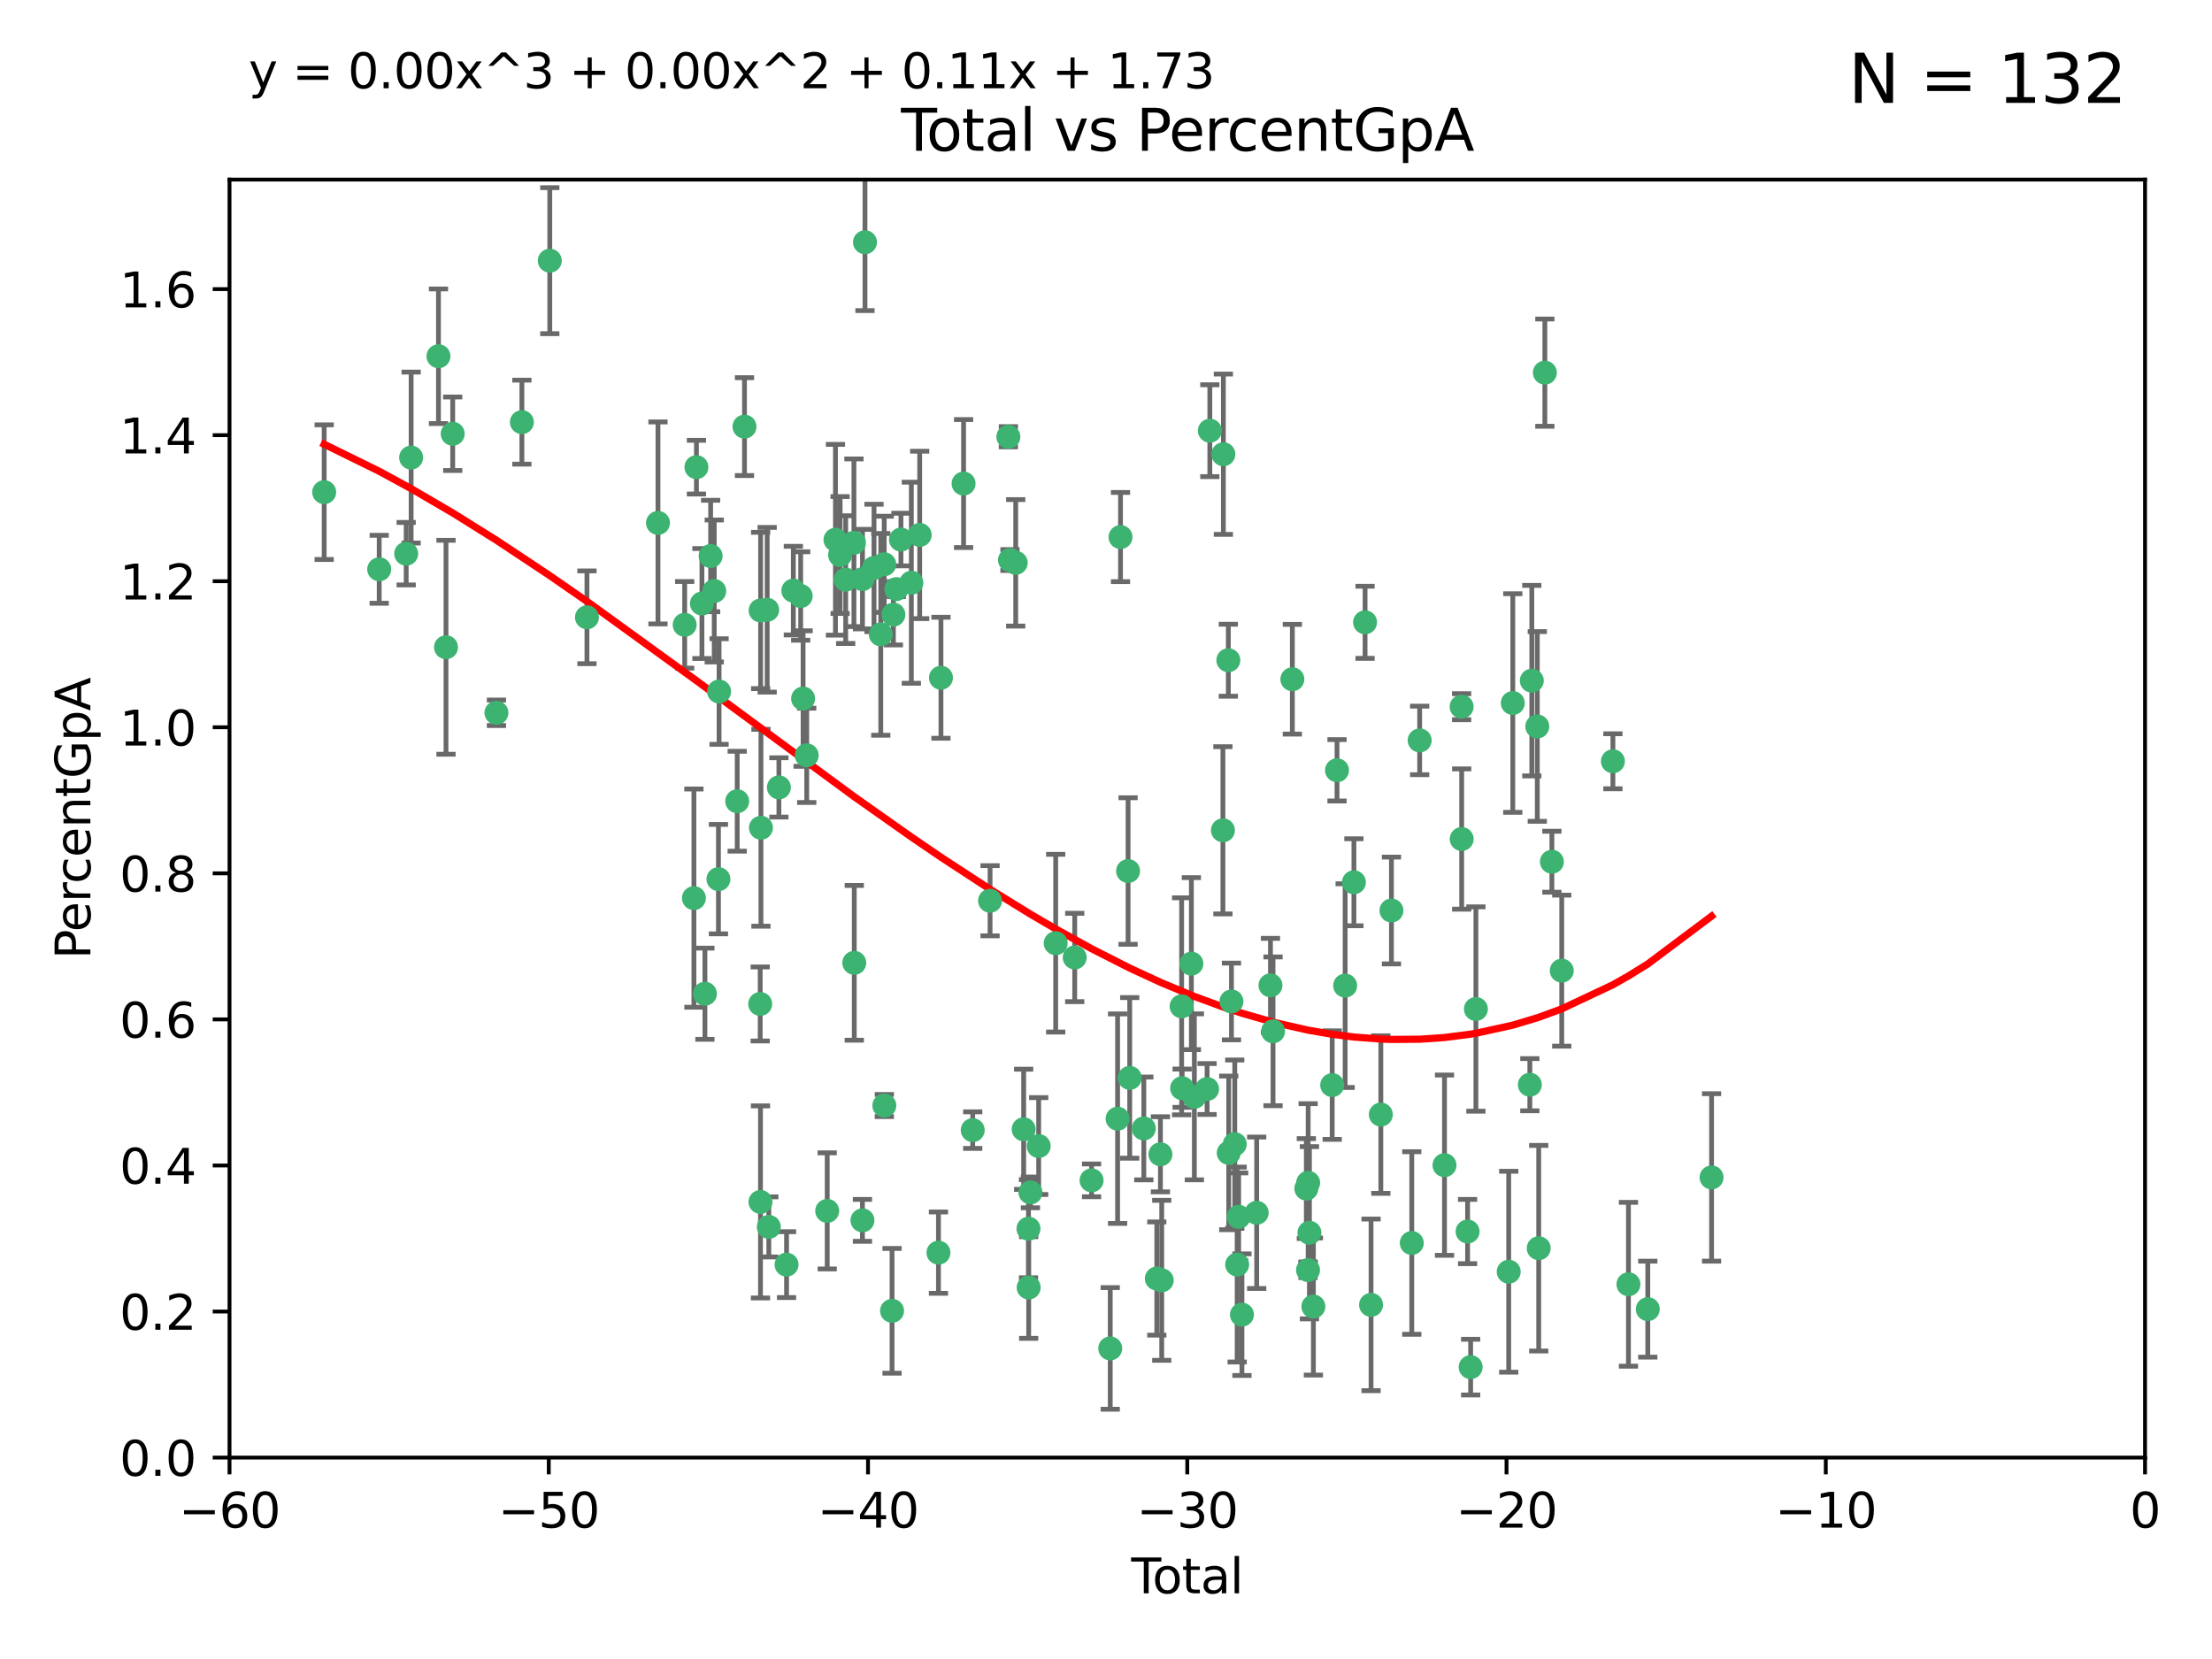 <?xml version="1.0" encoding="utf-8" standalone="no"?>
<!DOCTYPE svg PUBLIC "-//W3C//DTD SVG 1.1//EN"
  "http://www.w3.org/Graphics/SVG/1.1/DTD/svg11.dtd">
<svg xmlns:xlink="http://www.w3.org/1999/xlink" width="460.8pt" height="345.6pt" viewBox="0 0 460.8 345.6" xmlns="http://www.w3.org/2000/svg" version="1.1">
 <defs>
  <style type="text/css">*{stroke-linejoin: round; stroke-linecap: butt}</style>
 </defs>
 <g id="figure_1">
  <g id="patch_1">
   <path d="M 0 345.6 
L 460.8 345.6 
L 460.8 0 
L 0 0 
z
" style="fill: #ffffff"/>
  </g>
  <g id="axes_1">
   <g id="patch_2">
    <path d="M 47.81 303.64 
L 446.85 303.64 
L 446.85 37.411 
L 47.81 37.411 
z
" style="fill: #ffffff"/>
   </g>
   <g id="PathCollection_1">
    <defs>
     <path id="ma4c317aff8" d="M 0 1.118 
C 0.297 1.118 0.581 1 0.791 0.791 
C 1 0.581 1.118 0.297 1.118 0 
C 1.118 -0.297 1 -0.581 0.791 -0.791 
C 0.581 -1 0.297 -1.118 0 -1.118 
C -0.297 -1.118 -0.581 -1 -0.791 -0.791 
C -1 -0.581 -1.118 -0.297 -1.118 0 
C -1.118 0.297 -1 0.581 -0.791 0.791 
C -0.581 1 -0.297 1.118 0 1.118 
z
" style="stroke: #3cb371"/>
    </defs>
    <g clip-path="url(#pa161468d0d)">
     <use xlink:href="#ma4c317aff8" x="67.531" y="102.526" style="fill: #3cb371; stroke: #3cb371"/>
     <use xlink:href="#ma4c317aff8" x="78.995" y="118.592" style="fill: #3cb371; stroke: #3cb371"/>
     <use xlink:href="#ma4c317aff8" x="84.617" y="115.347" style="fill: #3cb371; stroke: #3cb371"/>
     <use xlink:href="#ma4c317aff8" x="85.646" y="95.318" style="fill: #3cb371; stroke: #3cb371"/>
     <use xlink:href="#ma4c317aff8" x="91.341" y="74.211" style="fill: #3cb371; stroke: #3cb371"/>
     <use xlink:href="#ma4c317aff8" x="92.91" y="134.836" style="fill: #3cb371; stroke: #3cb371"/>
     <use xlink:href="#ma4c317aff8" x="94.308" y="90.362" style="fill: #3cb371; stroke: #3cb371"/>
     <use xlink:href="#ma4c317aff8" x="103.415" y="148.487" style="fill: #3cb371; stroke: #3cb371"/>
     <use xlink:href="#ma4c317aff8" x="108.719" y="87.939" style="fill: #3cb371; stroke: #3cb371"/>
     <use xlink:href="#ma4c317aff8" x="114.531" y="54.304" style="fill: #3cb371; stroke: #3cb371"/>
     <use xlink:href="#ma4c317aff8" x="122.273" y="128.593" style="fill: #3cb371; stroke: #3cb371"/>
     <use xlink:href="#ma4c317aff8" x="137.07" y="108.935" style="fill: #3cb371; stroke: #3cb371"/>
     <use xlink:href="#ma4c317aff8" x="142.63" y="130.157" style="fill: #3cb371; stroke: #3cb371"/>
     <use xlink:href="#ma4c317aff8" x="144.556" y="187.094" style="fill: #3cb371; stroke: #3cb371"/>
     <use xlink:href="#ma4c317aff8" x="145.08" y="97.317" style="fill: #3cb371; stroke: #3cb371"/>
     <use xlink:href="#ma4c317aff8" x="146.226" y="125.723" style="fill: #3cb371; stroke: #3cb371"/>
     <use xlink:href="#ma4c317aff8" x="146.848" y="207.013" style="fill: #3cb371; stroke: #3cb371"/>
     <use xlink:href="#ma4c317aff8" x="148.039" y="115.829" style="fill: #3cb371; stroke: #3cb371"/>
     <use xlink:href="#ma4c317aff8" x="148.791" y="123.117" style="fill: #3cb371; stroke: #3cb371"/>
     <use xlink:href="#ma4c317aff8" x="149.666" y="183.14" style="fill: #3cb371; stroke: #3cb371"/>
     <use xlink:href="#ma4c317aff8" x="149.799" y="144.057" style="fill: #3cb371; stroke: #3cb371"/>
     <use xlink:href="#ma4c317aff8" x="153.572" y="166.909" style="fill: #3cb371; stroke: #3cb371"/>
     <use xlink:href="#ma4c317aff8" x="155.091" y="88.874" style="fill: #3cb371; stroke: #3cb371"/>
     <use xlink:href="#ma4c317aff8" x="158.363" y="209.141" style="fill: #3cb371; stroke: #3cb371"/>
     <use xlink:href="#ma4c317aff8" x="158.423" y="250.385" style="fill: #3cb371; stroke: #3cb371"/>
     <use xlink:href="#ma4c317aff8" x="158.454" y="127.171" style="fill: #3cb371; stroke: #3cb371"/>
     <use xlink:href="#ma4c317aff8" x="158.52" y="172.439" style="fill: #3cb371; stroke: #3cb371"/>
     <use xlink:href="#ma4c317aff8" x="159.818" y="127.028" style="fill: #3cb371; stroke: #3cb371"/>
     <use xlink:href="#ma4c317aff8" x="160.156" y="255.586" style="fill: #3cb371; stroke: #3cb371"/>
     <use xlink:href="#ma4c317aff8" x="162.259" y="164.032" style="fill: #3cb371; stroke: #3cb371"/>
     <use xlink:href="#ma4c317aff8" x="163.853" y="263.443" style="fill: #3cb371; stroke: #3cb371"/>
     <use xlink:href="#ma4c317aff8" x="165.267" y="123.038" style="fill: #3cb371; stroke: #3cb371"/>
     <use xlink:href="#ma4c317aff8" x="166.798" y="124.161" style="fill: #3cb371; stroke: #3cb371"/>
     <use xlink:href="#ma4c317aff8" x="167.299" y="145.522" style="fill: #3cb371; stroke: #3cb371"/>
     <use xlink:href="#ma4c317aff8" x="168.057" y="157.353" style="fill: #3cb371; stroke: #3cb371"/>
     <use xlink:href="#ma4c317aff8" x="172.323" y="252.251" style="fill: #3cb371; stroke: #3cb371"/>
     <use xlink:href="#ma4c317aff8" x="174.042" y="112.441" style="fill: #3cb371; stroke: #3cb371"/>
     <use xlink:href="#ma4c317aff8" x="175.011" y="115.624" style="fill: #3cb371; stroke: #3cb371"/>
     <use xlink:href="#ma4c317aff8" x="176.173" y="120.746" style="fill: #3cb371; stroke: #3cb371"/>
     <use xlink:href="#ma4c317aff8" x="177.892" y="113.07" style="fill: #3cb371; stroke: #3cb371"/>
     <use xlink:href="#ma4c317aff8" x="177.962" y="200.575" style="fill: #3cb371; stroke: #3cb371"/>
     <use xlink:href="#ma4c317aff8" x="179.662" y="254.222" style="fill: #3cb371; stroke: #3cb371"/>
     <use xlink:href="#ma4c317aff8" x="179.671" y="120.64" style="fill: #3cb371; stroke: #3cb371"/>
     <use xlink:href="#ma4c317aff8" x="180.192" y="50.463" style="fill: #3cb371; stroke: #3cb371"/>
     <use xlink:href="#ma4c317aff8" x="182.072" y="118.317" style="fill: #3cb371; stroke: #3cb371"/>
     <use xlink:href="#ma4c317aff8" x="183.484" y="132.151" style="fill: #3cb371; stroke: #3cb371"/>
     <use xlink:href="#ma4c317aff8" x="184.2" y="117.548" style="fill: #3cb371; stroke: #3cb371"/>
     <use xlink:href="#ma4c317aff8" x="184.223" y="230.303" style="fill: #3cb371; stroke: #3cb371"/>
     <use xlink:href="#ma4c317aff8" x="185.829" y="273.067" style="fill: #3cb371; stroke: #3cb371"/>
     <use xlink:href="#ma4c317aff8" x="186.109" y="128.033" style="fill: #3cb371; stroke: #3cb371"/>
     <use xlink:href="#ma4c317aff8" x="186.724" y="122.726" style="fill: #3cb371; stroke: #3cb371"/>
     <use xlink:href="#ma4c317aff8" x="187.684" y="112.4" style="fill: #3cb371; stroke: #3cb371"/>
     <use xlink:href="#ma4c317aff8" x="189.851" y="121.39" style="fill: #3cb371; stroke: #3cb371"/>
     <use xlink:href="#ma4c317aff8" x="191.588" y="111.43" style="fill: #3cb371; stroke: #3cb371"/>
     <use xlink:href="#ma4c317aff8" x="195.499" y="260.948" style="fill: #3cb371; stroke: #3cb371"/>
     <use xlink:href="#ma4c317aff8" x="196.019" y="141.186" style="fill: #3cb371; stroke: #3cb371"/>
     <use xlink:href="#ma4c317aff8" x="200.731" y="100.735" style="fill: #3cb371; stroke: #3cb371"/>
     <use xlink:href="#ma4c317aff8" x="202.634" y="235.426" style="fill: #3cb371; stroke: #3cb371"/>
     <use xlink:href="#ma4c317aff8" x="206.247" y="187.642" style="fill: #3cb371; stroke: #3cb371"/>
     <use xlink:href="#ma4c317aff8" x="210.062" y="90.985" style="fill: #3cb371; stroke: #3cb371"/>
     <use xlink:href="#ma4c317aff8" x="210.397" y="116.663" style="fill: #3cb371; stroke: #3cb371"/>
     <use xlink:href="#ma4c317aff8" x="211.594" y="117.25" style="fill: #3cb371; stroke: #3cb371"/>
     <use xlink:href="#ma4c317aff8" x="213.249" y="235.252" style="fill: #3cb371; stroke: #3cb371"/>
     <use xlink:href="#ma4c317aff8" x="214.251" y="255.956" style="fill: #3cb371; stroke: #3cb371"/>
     <use xlink:href="#ma4c317aff8" x="214.294" y="268.209" style="fill: #3cb371; stroke: #3cb371"/>
     <use xlink:href="#ma4c317aff8" x="214.659" y="248.399" style="fill: #3cb371; stroke: #3cb371"/>
     <use xlink:href="#ma4c317aff8" x="216.376" y="238.745" style="fill: #3cb371; stroke: #3cb371"/>
     <use xlink:href="#ma4c317aff8" x="219.92" y="196.482" style="fill: #3cb371; stroke: #3cb371"/>
     <use xlink:href="#ma4c317aff8" x="223.883" y="199.457" style="fill: #3cb371; stroke: #3cb371"/>
     <use xlink:href="#ma4c317aff8" x="227.393" y="245.891" style="fill: #3cb371; stroke: #3cb371"/>
     <use xlink:href="#ma4c317aff8" x="231.283" y="280.897" style="fill: #3cb371; stroke: #3cb371"/>
     <use xlink:href="#ma4c317aff8" x="232.815" y="233.04" style="fill: #3cb371; stroke: #3cb371"/>
     <use xlink:href="#ma4c317aff8" x="233.423" y="111.877" style="fill: #3cb371; stroke: #3cb371"/>
     <use xlink:href="#ma4c317aff8" x="234.998" y="181.451" style="fill: #3cb371; stroke: #3cb371"/>
     <use xlink:href="#ma4c317aff8" x="235.342" y="224.544" style="fill: #3cb371; stroke: #3cb371"/>
     <use xlink:href="#ma4c317aff8" x="238.277" y="235.075" style="fill: #3cb371; stroke: #3cb371"/>
     <use xlink:href="#ma4c317aff8" x="240.986" y="266.343" style="fill: #3cb371; stroke: #3cb371"/>
     <use xlink:href="#ma4c317aff8" x="241.739" y="240.46" style="fill: #3cb371; stroke: #3cb371"/>
     <use xlink:href="#ma4c317aff8" x="242.011" y="266.713" style="fill: #3cb371; stroke: #3cb371"/>
     <use xlink:href="#ma4c317aff8" x="246.155" y="209.633" style="fill: #3cb371; stroke: #3cb371"/>
     <use xlink:href="#ma4c317aff8" x="246.258" y="226.694" style="fill: #3cb371; stroke: #3cb371"/>
     <use xlink:href="#ma4c317aff8" x="248.186" y="200.742" style="fill: #3cb371; stroke: #3cb371"/>
     <use xlink:href="#ma4c317aff8" x="248.807" y="228.491" style="fill: #3cb371; stroke: #3cb371"/>
     <use xlink:href="#ma4c317aff8" x="251.459" y="226.863" style="fill: #3cb371; stroke: #3cb371"/>
     <use xlink:href="#ma4c317aff8" x="252.031" y="89.722" style="fill: #3cb371; stroke: #3cb371"/>
     <use xlink:href="#ma4c317aff8" x="254.758" y="172.967" style="fill: #3cb371; stroke: #3cb371"/>
     <use xlink:href="#ma4c317aff8" x="254.851" y="94.622" style="fill: #3cb371; stroke: #3cb371"/>
     <use xlink:href="#ma4c317aff8" x="255.884" y="137.537" style="fill: #3cb371; stroke: #3cb371"/>
     <use xlink:href="#ma4c317aff8" x="255.97" y="240.17" style="fill: #3cb371; stroke: #3cb371"/>
     <use xlink:href="#ma4c317aff8" x="256.536" y="208.627" style="fill: #3cb371; stroke: #3cb371"/>
     <use xlink:href="#ma4c317aff8" x="257.222" y="238.351" style="fill: #3cb371; stroke: #3cb371"/>
     <use xlink:href="#ma4c317aff8" x="257.724" y="263.429" style="fill: #3cb371; stroke: #3cb371"/>
     <use xlink:href="#ma4c317aff8" x="258.036" y="253.486" style="fill: #3cb371; stroke: #3cb371"/>
     <use xlink:href="#ma4c317aff8" x="258.72" y="273.866" style="fill: #3cb371; stroke: #3cb371"/>
     <use xlink:href="#ma4c317aff8" x="261.792" y="252.643" style="fill: #3cb371; stroke: #3cb371"/>
     <use xlink:href="#ma4c317aff8" x="264.662" y="205.263" style="fill: #3cb371; stroke: #3cb371"/>
     <use xlink:href="#ma4c317aff8" x="265.194" y="214.843" style="fill: #3cb371; stroke: #3cb371"/>
     <use xlink:href="#ma4c317aff8" x="269.219" y="141.497" style="fill: #3cb371; stroke: #3cb371"/>
     <use xlink:href="#ma4c317aff8" x="272.134" y="247.6" style="fill: #3cb371; stroke: #3cb371"/>
     <use xlink:href="#ma4c317aff8" x="272.485" y="264.585" style="fill: #3cb371; stroke: #3cb371"/>
     <use xlink:href="#ma4c317aff8" x="272.511" y="246.398" style="fill: #3cb371; stroke: #3cb371"/>
     <use xlink:href="#ma4c317aff8" x="272.778" y="256.806" style="fill: #3cb371; stroke: #3cb371"/>
     <use xlink:href="#ma4c317aff8" x="273.602" y="272.174" style="fill: #3cb371; stroke: #3cb371"/>
     <use xlink:href="#ma4c317aff8" x="277.521" y="226.045" style="fill: #3cb371; stroke: #3cb371"/>
     <use xlink:href="#ma4c317aff8" x="278.524" y="160.464" style="fill: #3cb371; stroke: #3cb371"/>
     <use xlink:href="#ma4c317aff8" x="280.218" y="205.321" style="fill: #3cb371; stroke: #3cb371"/>
     <use xlink:href="#ma4c317aff8" x="282.044" y="183.793" style="fill: #3cb371; stroke: #3cb371"/>
     <use xlink:href="#ma4c317aff8" x="284.368" y="129.634" style="fill: #3cb371; stroke: #3cb371"/>
     <use xlink:href="#ma4c317aff8" x="285.617" y="271.826" style="fill: #3cb371; stroke: #3cb371"/>
     <use xlink:href="#ma4c317aff8" x="287.653" y="232.184" style="fill: #3cb371; stroke: #3cb371"/>
     <use xlink:href="#ma4c317aff8" x="289.865" y="189.677" style="fill: #3cb371; stroke: #3cb371"/>
     <use xlink:href="#ma4c317aff8" x="294.1" y="258.939" style="fill: #3cb371; stroke: #3cb371"/>
     <use xlink:href="#ma4c317aff8" x="295.743" y="154.242" style="fill: #3cb371; stroke: #3cb371"/>
     <use xlink:href="#ma4c317aff8" x="300.916" y="242.728" style="fill: #3cb371; stroke: #3cb371"/>
     <use xlink:href="#ma4c317aff8" x="304.483" y="147.219" style="fill: #3cb371; stroke: #3cb371"/>
     <use xlink:href="#ma4c317aff8" x="304.494" y="174.785" style="fill: #3cb371; stroke: #3cb371"/>
     <use xlink:href="#ma4c317aff8" x="305.726" y="256.55" style="fill: #3cb371; stroke: #3cb371"/>
     <use xlink:href="#ma4c317aff8" x="306.364" y="284.794" style="fill: #3cb371; stroke: #3cb371"/>
     <use xlink:href="#ma4c317aff8" x="307.457" y="210.197" style="fill: #3cb371; stroke: #3cb371"/>
     <use xlink:href="#ma4c317aff8" x="314.291" y="264.919" style="fill: #3cb371; stroke: #3cb371"/>
     <use xlink:href="#ma4c317aff8" x="315.142" y="146.454" style="fill: #3cb371; stroke: #3cb371"/>
     <use xlink:href="#ma4c317aff8" x="318.695" y="225.964" style="fill: #3cb371; stroke: #3cb371"/>
     <use xlink:href="#ma4c317aff8" x="319.103" y="141.79" style="fill: #3cb371; stroke: #3cb371"/>
     <use xlink:href="#ma4c317aff8" x="320.245" y="151.336" style="fill: #3cb371; stroke: #3cb371"/>
     <use xlink:href="#ma4c317aff8" x="320.543" y="260.024" style="fill: #3cb371; stroke: #3cb371"/>
     <use xlink:href="#ma4c317aff8" x="321.822" y="77.63" style="fill: #3cb371; stroke: #3cb371"/>
     <use xlink:href="#ma4c317aff8" x="323.287" y="179.513" style="fill: #3cb371; stroke: #3cb371"/>
     <use xlink:href="#ma4c317aff8" x="325.341" y="202.204" style="fill: #3cb371; stroke: #3cb371"/>
     <use xlink:href="#ma4c317aff8" x="335.998" y="158.587" style="fill: #3cb371; stroke: #3cb371"/>
     <use xlink:href="#ma4c317aff8" x="339.236" y="267.537" style="fill: #3cb371; stroke: #3cb371"/>
     <use xlink:href="#ma4c317aff8" x="343.264" y="272.718" style="fill: #3cb371; stroke: #3cb371"/>
     <use xlink:href="#ma4c317aff8" x="356.55" y="245.278" style="fill: #3cb371; stroke: #3cb371"/>
    </g>
   </g>
   <g id="matplotlib.axis_1">
    <g id="xtick_1">
     <g id="line2d_1">
      <defs>
       <path id="m6e044afd37" d="M 0 0 
L 0 3.5 
" style="stroke: #000000; stroke-width: 0.8"/>
      </defs>
      <g>
       <use xlink:href="#m6e044afd37" x="47.81" y="303.64" style="stroke: #000000; stroke-width: 0.8"/>
      </g>
     </g>
     <g id="text_1">
      <!-- −60 -->
      <g transform="translate(37.258 318.238)scale(0.1 -0.1)">
       <defs>
        <path id="DejaVuSans-2212" d="M 678 2272 
L 4684 2272 
L 4684 1741 
L 678 1741 
L 678 2272 
z
" transform="scale(0.016)"/>
        <path id="DejaVuSans-36" d="M 2113 2584 
Q 1688 2584 1439 2293 
Q 1191 2003 1191 1497 
Q 1191 994 1439 701 
Q 1688 409 2113 409 
Q 2538 409 2786 701 
Q 3034 994 3034 1497 
Q 3034 2003 2786 2293 
Q 2538 2584 2113 2584 
z
M 3366 4563 
L 3366 3988 
Q 3128 4100 2886 4159 
Q 2644 4219 2406 4219 
Q 1781 4219 1451 3797 
Q 1122 3375 1075 2522 
Q 1259 2794 1537 2939 
Q 1816 3084 2150 3084 
Q 2853 3084 3261 2657 
Q 3669 2231 3669 1497 
Q 3669 778 3244 343 
Q 2819 -91 2113 -91 
Q 1303 -91 875 529 
Q 447 1150 447 2328 
Q 447 3434 972 4092 
Q 1497 4750 2381 4750 
Q 2619 4750 2861 4703 
Q 3103 4656 3366 4563 
z
" transform="scale(0.016)"/>
        <path id="DejaVuSans-30" d="M 2034 4250 
Q 1547 4250 1301 3770 
Q 1056 3291 1056 2328 
Q 1056 1369 1301 889 
Q 1547 409 2034 409 
Q 2525 409 2770 889 
Q 3016 1369 3016 2328 
Q 3016 3291 2770 3770 
Q 2525 4250 2034 4250 
z
M 2034 4750 
Q 2819 4750 3233 4129 
Q 3647 3509 3647 2328 
Q 3647 1150 3233 529 
Q 2819 -91 2034 -91 
Q 1250 -91 836 529 
Q 422 1150 422 2328 
Q 422 3509 836 4129 
Q 1250 4750 2034 4750 
z
" transform="scale(0.016)"/>
       </defs>
       <use xlink:href="#DejaVuSans-2212"/>
       <use xlink:href="#DejaVuSans-36" x="83.789"/>
       <use xlink:href="#DejaVuSans-30" x="147.412"/>
      </g>
     </g>
    </g>
    <g id="xtick_2">
     <g id="line2d_2">
      <g>
       <use xlink:href="#m6e044afd37" x="114.317" y="303.64" style="stroke: #000000; stroke-width: 0.8"/>
      </g>
     </g>
     <g id="text_2">
      <!-- −50 -->
      <g transform="translate(103.764 318.238)scale(0.1 -0.1)">
       <defs>
        <path id="DejaVuSans-35" d="M 691 4666 
L 3169 4666 
L 3169 4134 
L 1269 4134 
L 1269 2991 
Q 1406 3038 1543 3061 
Q 1681 3084 1819 3084 
Q 2600 3084 3056 2656 
Q 3513 2228 3513 1497 
Q 3513 744 3044 326 
Q 2575 -91 1722 -91 
Q 1428 -91 1123 -41 
Q 819 9 494 109 
L 494 744 
Q 775 591 1075 516 
Q 1375 441 1709 441 
Q 2250 441 2565 725 
Q 2881 1009 2881 1497 
Q 2881 1984 2565 2268 
Q 2250 2553 1709 2553 
Q 1456 2553 1204 2497 
Q 953 2441 691 2322 
L 691 4666 
z
" transform="scale(0.016)"/>
       </defs>
       <use xlink:href="#DejaVuSans-2212"/>
       <use xlink:href="#DejaVuSans-35" x="83.789"/>
       <use xlink:href="#DejaVuSans-30" x="147.412"/>
      </g>
     </g>
    </g>
    <g id="xtick_3">
     <g id="line2d_3">
      <g>
       <use xlink:href="#m6e044afd37" x="180.823" y="303.64" style="stroke: #000000; stroke-width: 0.8"/>
      </g>
     </g>
     <g id="text_3">
      <!-- −40 -->
      <g transform="translate(170.271 318.238)scale(0.1 -0.1)">
       <defs>
        <path id="DejaVuSans-34" d="M 2419 4116 
L 825 1625 
L 2419 1625 
L 2419 4116 
z
M 2253 4666 
L 3047 4666 
L 3047 1625 
L 3713 1625 
L 3713 1100 
L 3047 1100 
L 3047 0 
L 2419 0 
L 2419 1100 
L 313 1100 
L 313 1709 
L 2253 4666 
z
" transform="scale(0.016)"/>
       </defs>
       <use xlink:href="#DejaVuSans-2212"/>
       <use xlink:href="#DejaVuSans-34" x="83.789"/>
       <use xlink:href="#DejaVuSans-30" x="147.412"/>
      </g>
     </g>
    </g>
    <g id="xtick_4">
     <g id="line2d_4">
      <g>
       <use xlink:href="#m6e044afd37" x="247.33" y="303.64" style="stroke: #000000; stroke-width: 0.8"/>
      </g>
     </g>
     <g id="text_4">
      <!-- −30 -->
      <g transform="translate(236.778 318.238)scale(0.1 -0.1)">
       <defs>
        <path id="DejaVuSans-33" d="M 2597 2516 
Q 3050 2419 3304 2112 
Q 3559 1806 3559 1356 
Q 3559 666 3084 287 
Q 2609 -91 1734 -91 
Q 1441 -91 1130 -33 
Q 819 25 488 141 
L 488 750 
Q 750 597 1062 519 
Q 1375 441 1716 441 
Q 2309 441 2620 675 
Q 2931 909 2931 1356 
Q 2931 1769 2642 2001 
Q 2353 2234 1838 2234 
L 1294 2234 
L 1294 2753 
L 1863 2753 
Q 2328 2753 2575 2939 
Q 2822 3125 2822 3475 
Q 2822 3834 2567 4026 
Q 2313 4219 1838 4219 
Q 1578 4219 1281 4162 
Q 984 4106 628 3988 
L 628 4550 
Q 988 4650 1302 4700 
Q 1616 4750 1894 4750 
Q 2613 4750 3031 4423 
Q 3450 4097 3450 3541 
Q 3450 3153 3228 2886 
Q 3006 2619 2597 2516 
z
" transform="scale(0.016)"/>
       </defs>
       <use xlink:href="#DejaVuSans-2212"/>
       <use xlink:href="#DejaVuSans-33" x="83.789"/>
       <use xlink:href="#DejaVuSans-30" x="147.412"/>
      </g>
     </g>
    </g>
    <g id="xtick_5">
     <g id="line2d_5">
      <g>
       <use xlink:href="#m6e044afd37" x="313.837" y="303.64" style="stroke: #000000; stroke-width: 0.8"/>
      </g>
     </g>
     <g id="text_5">
      <!-- −20 -->
      <g transform="translate(303.284 318.238)scale(0.1 -0.1)">
       <defs>
        <path id="DejaVuSans-32" d="M 1228 531 
L 3431 531 
L 3431 0 
L 469 0 
L 469 531 
Q 828 903 1448 1529 
Q 2069 2156 2228 2338 
Q 2531 2678 2651 2914 
Q 2772 3150 2772 3378 
Q 2772 3750 2511 3984 
Q 2250 4219 1831 4219 
Q 1534 4219 1204 4116 
Q 875 4013 500 3803 
L 500 4441 
Q 881 4594 1212 4672 
Q 1544 4750 1819 4750 
Q 2544 4750 2975 4387 
Q 3406 4025 3406 3419 
Q 3406 3131 3298 2873 
Q 3191 2616 2906 2266 
Q 2828 2175 2409 1742 
Q 1991 1309 1228 531 
z
" transform="scale(0.016)"/>
       </defs>
       <use xlink:href="#DejaVuSans-2212"/>
       <use xlink:href="#DejaVuSans-32" x="83.789"/>
       <use xlink:href="#DejaVuSans-30" x="147.412"/>
      </g>
     </g>
    </g>
    <g id="xtick_6">
     <g id="line2d_6">
      <g>
       <use xlink:href="#m6e044afd37" x="380.343" y="303.64" style="stroke: #000000; stroke-width: 0.8"/>
      </g>
     </g>
     <g id="text_6">
      <!-- −10 -->
      <g transform="translate(369.791 318.238)scale(0.1 -0.1)">
       <defs>
        <path id="DejaVuSans-31" d="M 794 531 
L 1825 531 
L 1825 4091 
L 703 3866 
L 703 4441 
L 1819 4666 
L 2450 4666 
L 2450 531 
L 3481 531 
L 3481 0 
L 794 0 
L 794 531 
z
" transform="scale(0.016)"/>
       </defs>
       <use xlink:href="#DejaVuSans-2212"/>
       <use xlink:href="#DejaVuSans-31" x="83.789"/>
       <use xlink:href="#DejaVuSans-30" x="147.412"/>
      </g>
     </g>
    </g>
    <g id="xtick_7">
     <g id="line2d_7">
      <g>
       <use xlink:href="#m6e044afd37" x="446.85" y="303.64" style="stroke: #000000; stroke-width: 0.8"/>
      </g>
     </g>
     <g id="text_7">
      <!-- 0 -->
      <g transform="translate(443.669 318.238)scale(0.1 -0.1)">
       <use xlink:href="#DejaVuSans-30"/>
      </g>
     </g>
    </g>
    <g id="text_8">
     <!-- Total -->
     <g transform="translate(235.653 331.917)scale(0.1 -0.1)">
      <defs>
       <path id="DejaVuSans-54" d="M -19 4666 
L 3928 4666 
L 3928 4134 
L 2272 4134 
L 2272 0 
L 1638 0 
L 1638 4134 
L -19 4134 
L -19 4666 
z
" transform="scale(0.016)"/>
       <path id="DejaVuSans-6f" d="M 1959 3097 
Q 1497 3097 1228 2736 
Q 959 2375 959 1747 
Q 959 1119 1226 758 
Q 1494 397 1959 397 
Q 2419 397 2687 759 
Q 2956 1122 2956 1747 
Q 2956 2369 2687 2733 
Q 2419 3097 1959 3097 
z
M 1959 3584 
Q 2709 3584 3137 3096 
Q 3566 2609 3566 1747 
Q 3566 888 3137 398 
Q 2709 -91 1959 -91 
Q 1206 -91 779 398 
Q 353 888 353 1747 
Q 353 2609 779 3096 
Q 1206 3584 1959 3584 
z
" transform="scale(0.016)"/>
       <path id="DejaVuSans-74" d="M 1172 4494 
L 1172 3500 
L 2356 3500 
L 2356 3053 
L 1172 3053 
L 1172 1153 
Q 1172 725 1289 603 
Q 1406 481 1766 481 
L 2356 481 
L 2356 0 
L 1766 0 
Q 1100 0 847 248 
Q 594 497 594 1153 
L 594 3053 
L 172 3053 
L 172 3500 
L 594 3500 
L 594 4494 
L 1172 4494 
z
" transform="scale(0.016)"/>
       <path id="DejaVuSans-61" d="M 2194 1759 
Q 1497 1759 1228 1600 
Q 959 1441 959 1056 
Q 959 750 1161 570 
Q 1363 391 1709 391 
Q 2188 391 2477 730 
Q 2766 1069 2766 1631 
L 2766 1759 
L 2194 1759 
z
M 3341 1997 
L 3341 0 
L 2766 0 
L 2766 531 
Q 2569 213 2275 61 
Q 1981 -91 1556 -91 
Q 1019 -91 701 211 
Q 384 513 384 1019 
Q 384 1609 779 1909 
Q 1175 2209 1959 2209 
L 2766 2209 
L 2766 2266 
Q 2766 2663 2505 2880 
Q 2244 3097 1772 3097 
Q 1472 3097 1187 3025 
Q 903 2953 641 2809 
L 641 3341 
Q 956 3463 1253 3523 
Q 1550 3584 1831 3584 
Q 2591 3584 2966 3190 
Q 3341 2797 3341 1997 
z
" transform="scale(0.016)"/>
       <path id="DejaVuSans-6c" d="M 603 4863 
L 1178 4863 
L 1178 0 
L 603 0 
L 603 4863 
z
" transform="scale(0.016)"/>
      </defs>
      <use xlink:href="#DejaVuSans-54"/>
      <use xlink:href="#DejaVuSans-6f" x="44.084"/>
      <use xlink:href="#DejaVuSans-74" x="105.266"/>
      <use xlink:href="#DejaVuSans-61" x="144.475"/>
      <use xlink:href="#DejaVuSans-6c" x="205.754"/>
     </g>
    </g>
   </g>
   <g id="matplotlib.axis_2">
    <g id="ytick_1">
     <g id="line2d_8">
      <defs>
       <path id="mb6211f9b19" d="M 0 0 
L -3.5 0 
" style="stroke: #000000; stroke-width: 0.8"/>
      </defs>
      <g>
       <use xlink:href="#mb6211f9b19" x="47.81" y="303.64" style="stroke: #000000; stroke-width: 0.8"/>
      </g>
     </g>
     <g id="text_9">
      <!-- 0.0 -->
      <g transform="translate(24.907 307.439)scale(0.1 -0.1)">
       <defs>
        <path id="DejaVuSans-2e" d="M 684 794 
L 1344 794 
L 1344 0 
L 684 0 
L 684 794 
z
" transform="scale(0.016)"/>
       </defs>
       <use xlink:href="#DejaVuSans-30"/>
       <use xlink:href="#DejaVuSans-2e" x="63.623"/>
       <use xlink:href="#DejaVuSans-30" x="95.41"/>
      </g>
     </g>
    </g>
    <g id="ytick_2">
     <g id="line2d_9">
      <g>
       <use xlink:href="#mb6211f9b19" x="47.81" y="273.214" style="stroke: #000000; stroke-width: 0.8"/>
      </g>
     </g>
     <g id="text_10">
      <!-- 0.2 -->
      <g transform="translate(24.907 277.013)scale(0.1 -0.1)">
       <use xlink:href="#DejaVuSans-30"/>
       <use xlink:href="#DejaVuSans-2e" x="63.623"/>
       <use xlink:href="#DejaVuSans-32" x="95.41"/>
      </g>
     </g>
    </g>
    <g id="ytick_3">
     <g id="line2d_10">
      <g>
       <use xlink:href="#mb6211f9b19" x="47.81" y="242.788" style="stroke: #000000; stroke-width: 0.8"/>
      </g>
     </g>
     <g id="text_11">
      <!-- 0.4 -->
      <g transform="translate(24.907 246.587)scale(0.1 -0.1)">
       <use xlink:href="#DejaVuSans-30"/>
       <use xlink:href="#DejaVuSans-2e" x="63.623"/>
       <use xlink:href="#DejaVuSans-34" x="95.41"/>
      </g>
     </g>
    </g>
    <g id="ytick_4">
     <g id="line2d_11">
      <g>
       <use xlink:href="#mb6211f9b19" x="47.81" y="212.362" style="stroke: #000000; stroke-width: 0.8"/>
      </g>
     </g>
     <g id="text_12">
      <!-- 0.6 -->
      <g transform="translate(24.907 216.161)scale(0.1 -0.1)">
       <use xlink:href="#DejaVuSans-30"/>
       <use xlink:href="#DejaVuSans-2e" x="63.623"/>
       <use xlink:href="#DejaVuSans-36" x="95.41"/>
      </g>
     </g>
    </g>
    <g id="ytick_5">
     <g id="line2d_12">
      <g>
       <use xlink:href="#mb6211f9b19" x="47.81" y="181.935" style="stroke: #000000; stroke-width: 0.8"/>
      </g>
     </g>
     <g id="text_13">
      <!-- 0.8 -->
      <g transform="translate(24.907 185.735)scale(0.1 -0.1)">
       <defs>
        <path id="DejaVuSans-38" d="M 2034 2216 
Q 1584 2216 1326 1975 
Q 1069 1734 1069 1313 
Q 1069 891 1326 650 
Q 1584 409 2034 409 
Q 2484 409 2743 651 
Q 3003 894 3003 1313 
Q 3003 1734 2745 1975 
Q 2488 2216 2034 2216 
z
M 1403 2484 
Q 997 2584 770 2862 
Q 544 3141 544 3541 
Q 544 4100 942 4425 
Q 1341 4750 2034 4750 
Q 2731 4750 3128 4425 
Q 3525 4100 3525 3541 
Q 3525 3141 3298 2862 
Q 3072 2584 2669 2484 
Q 3125 2378 3379 2068 
Q 3634 1759 3634 1313 
Q 3634 634 3220 271 
Q 2806 -91 2034 -91 
Q 1263 -91 848 271 
Q 434 634 434 1313 
Q 434 1759 690 2068 
Q 947 2378 1403 2484 
z
M 1172 3481 
Q 1172 3119 1398 2916 
Q 1625 2713 2034 2713 
Q 2441 2713 2670 2916 
Q 2900 3119 2900 3481 
Q 2900 3844 2670 4047 
Q 2441 4250 2034 4250 
Q 1625 4250 1398 4047 
Q 1172 3844 1172 3481 
z
" transform="scale(0.016)"/>
       </defs>
       <use xlink:href="#DejaVuSans-30"/>
       <use xlink:href="#DejaVuSans-2e" x="63.623"/>
       <use xlink:href="#DejaVuSans-38" x="95.41"/>
      </g>
     </g>
    </g>
    <g id="ytick_6">
     <g id="line2d_13">
      <g>
       <use xlink:href="#mb6211f9b19" x="47.81" y="151.509" style="stroke: #000000; stroke-width: 0.8"/>
      </g>
     </g>
     <g id="text_14">
      <!-- 1.0 -->
      <g transform="translate(24.907 155.308)scale(0.1 -0.1)">
       <use xlink:href="#DejaVuSans-31"/>
       <use xlink:href="#DejaVuSans-2e" x="63.623"/>
       <use xlink:href="#DejaVuSans-30" x="95.41"/>
      </g>
     </g>
    </g>
    <g id="ytick_7">
     <g id="line2d_14">
      <g>
       <use xlink:href="#mb6211f9b19" x="47.81" y="121.083" style="stroke: #000000; stroke-width: 0.8"/>
      </g>
     </g>
     <g id="text_15">
      <!-- 1.2 -->
      <g transform="translate(24.907 124.882)scale(0.1 -0.1)">
       <use xlink:href="#DejaVuSans-31"/>
       <use xlink:href="#DejaVuSans-2e" x="63.623"/>
       <use xlink:href="#DejaVuSans-32" x="95.41"/>
      </g>
     </g>
    </g>
    <g id="ytick_8">
     <g id="line2d_15">
      <g>
       <use xlink:href="#mb6211f9b19" x="47.81" y="90.657" style="stroke: #000000; stroke-width: 0.8"/>
      </g>
     </g>
     <g id="text_16">
      <!-- 1.4 -->
      <g transform="translate(24.907 94.456)scale(0.1 -0.1)">
       <use xlink:href="#DejaVuSans-31"/>
       <use xlink:href="#DejaVuSans-2e" x="63.623"/>
       <use xlink:href="#DejaVuSans-34" x="95.41"/>
      </g>
     </g>
    </g>
    <g id="ytick_9">
     <g id="line2d_16">
      <g>
       <use xlink:href="#mb6211f9b19" x="47.81" y="60.231" style="stroke: #000000; stroke-width: 0.8"/>
      </g>
     </g>
     <g id="text_17">
      <!-- 1.6 -->
      <g transform="translate(24.907 64.03)scale(0.1 -0.1)">
       <use xlink:href="#DejaVuSans-31"/>
       <use xlink:href="#DejaVuSans-2e" x="63.623"/>
       <use xlink:href="#DejaVuSans-36" x="95.41"/>
      </g>
     </g>
    </g>
    <g id="text_18">
     <!-- PercentGpA -->
     <g transform="translate(18.827 199.802)rotate(-90)scale(0.1 -0.1)">
      <defs>
       <path id="DejaVuSans-50" d="M 1259 4147 
L 1259 2394 
L 2053 2394 
Q 2494 2394 2734 2622 
Q 2975 2850 2975 3272 
Q 2975 3691 2734 3919 
Q 2494 4147 2053 4147 
L 1259 4147 
z
M 628 4666 
L 2053 4666 
Q 2838 4666 3239 4311 
Q 3641 3956 3641 3272 
Q 3641 2581 3239 2228 
Q 2838 1875 2053 1875 
L 1259 1875 
L 1259 0 
L 628 0 
L 628 4666 
z
" transform="scale(0.016)"/>
       <path id="DejaVuSans-65" d="M 3597 1894 
L 3597 1613 
L 953 1613 
Q 991 1019 1311 708 
Q 1631 397 2203 397 
Q 2534 397 2845 478 
Q 3156 559 3463 722 
L 3463 178 
Q 3153 47 2828 -22 
Q 2503 -91 2169 -91 
Q 1331 -91 842 396 
Q 353 884 353 1716 
Q 353 2575 817 3079 
Q 1281 3584 2069 3584 
Q 2775 3584 3186 3129 
Q 3597 2675 3597 1894 
z
M 3022 2063 
Q 3016 2534 2758 2815 
Q 2500 3097 2075 3097 
Q 1594 3097 1305 2825 
Q 1016 2553 972 2059 
L 3022 2063 
z
" transform="scale(0.016)"/>
       <path id="DejaVuSans-72" d="M 2631 2963 
Q 2534 3019 2420 3045 
Q 2306 3072 2169 3072 
Q 1681 3072 1420 2755 
Q 1159 2438 1159 1844 
L 1159 0 
L 581 0 
L 581 3500 
L 1159 3500 
L 1159 2956 
Q 1341 3275 1631 3429 
Q 1922 3584 2338 3584 
Q 2397 3584 2469 3576 
Q 2541 3569 2628 3553 
L 2631 2963 
z
" transform="scale(0.016)"/>
       <path id="DejaVuSans-63" d="M 3122 3366 
L 3122 2828 
Q 2878 2963 2633 3030 
Q 2388 3097 2138 3097 
Q 1578 3097 1268 2742 
Q 959 2388 959 1747 
Q 959 1106 1268 751 
Q 1578 397 2138 397 
Q 2388 397 2633 464 
Q 2878 531 3122 666 
L 3122 134 
Q 2881 22 2623 -34 
Q 2366 -91 2075 -91 
Q 1284 -91 818 406 
Q 353 903 353 1747 
Q 353 2603 823 3093 
Q 1294 3584 2113 3584 
Q 2378 3584 2631 3529 
Q 2884 3475 3122 3366 
z
" transform="scale(0.016)"/>
       <path id="DejaVuSans-6e" d="M 3513 2113 
L 3513 0 
L 2938 0 
L 2938 2094 
Q 2938 2591 2744 2837 
Q 2550 3084 2163 3084 
Q 1697 3084 1428 2787 
Q 1159 2491 1159 1978 
L 1159 0 
L 581 0 
L 581 3500 
L 1159 3500 
L 1159 2956 
Q 1366 3272 1645 3428 
Q 1925 3584 2291 3584 
Q 2894 3584 3203 3211 
Q 3513 2838 3513 2113 
z
" transform="scale(0.016)"/>
       <path id="DejaVuSans-47" d="M 3809 666 
L 3809 1919 
L 2778 1919 
L 2778 2438 
L 4434 2438 
L 4434 434 
Q 4069 175 3628 42 
Q 3188 -91 2688 -91 
Q 1594 -91 976 548 
Q 359 1188 359 2328 
Q 359 3472 976 4111 
Q 1594 4750 2688 4750 
Q 3144 4750 3555 4637 
Q 3966 4525 4313 4306 
L 4313 3634 
Q 3963 3931 3569 4081 
Q 3175 4231 2741 4231 
Q 1884 4231 1454 3753 
Q 1025 3275 1025 2328 
Q 1025 1384 1454 906 
Q 1884 428 2741 428 
Q 3075 428 3337 486 
Q 3600 544 3809 666 
z
" transform="scale(0.016)"/>
       <path id="DejaVuSans-70" d="M 1159 525 
L 1159 -1331 
L 581 -1331 
L 581 3500 
L 1159 3500 
L 1159 2969 
Q 1341 3281 1617 3432 
Q 1894 3584 2278 3584 
Q 2916 3584 3314 3078 
Q 3713 2572 3713 1747 
Q 3713 922 3314 415 
Q 2916 -91 2278 -91 
Q 1894 -91 1617 61 
Q 1341 213 1159 525 
z
M 3116 1747 
Q 3116 2381 2855 2742 
Q 2594 3103 2138 3103 
Q 1681 3103 1420 2742 
Q 1159 2381 1159 1747 
Q 1159 1113 1420 752 
Q 1681 391 2138 391 
Q 2594 391 2855 752 
Q 3116 1113 3116 1747 
z
" transform="scale(0.016)"/>
       <path id="DejaVuSans-41" d="M 2188 4044 
L 1331 1722 
L 3047 1722 
L 2188 4044 
z
M 1831 4666 
L 2547 4666 
L 4325 0 
L 3669 0 
L 3244 1197 
L 1141 1197 
L 716 0 
L 50 0 
L 1831 4666 
z
" transform="scale(0.016)"/>
      </defs>
      <use xlink:href="#DejaVuSans-50"/>
      <use xlink:href="#DejaVuSans-65" x="56.678"/>
      <use xlink:href="#DejaVuSans-72" x="118.201"/>
      <use xlink:href="#DejaVuSans-63" x="157.064"/>
      <use xlink:href="#DejaVuSans-65" x="212.045"/>
      <use xlink:href="#DejaVuSans-6e" x="273.568"/>
      <use xlink:href="#DejaVuSans-74" x="336.947"/>
      <use xlink:href="#DejaVuSans-47" x="376.156"/>
      <use xlink:href="#DejaVuSans-70" x="453.646"/>
      <use xlink:href="#DejaVuSans-41" x="517.123"/>
     </g>
    </g>
   </g>
   <g id="LineCollection_1">
    <path d="M 67.531 116.551 
L 67.531 88.502 
" clip-path="url(#pa161468d0d)" style="fill: none; stroke: #696969"/>
    <path d="M 78.995 125.671 
L 78.995 111.513 
" clip-path="url(#pa161468d0d)" style="fill: none; stroke: #696969"/>
    <path d="M 84.617 121.856 
L 84.617 108.837 
" clip-path="url(#pa161468d0d)" style="fill: none; stroke: #696969"/>
    <path d="M 85.646 113.125 
L 85.646 77.511 
" clip-path="url(#pa161468d0d)" style="fill: none; stroke: #696969"/>
    <path d="M 91.341 88.233 
L 91.341 60.19 
" clip-path="url(#pa161468d0d)" style="fill: none; stroke: #696969"/>
    <path d="M 92.91 157.119 
L 92.91 112.554 
" clip-path="url(#pa161468d0d)" style="fill: none; stroke: #696969"/>
    <path d="M 94.308 98.017 
L 94.308 82.708 
" clip-path="url(#pa161468d0d)" style="fill: none; stroke: #696969"/>
    <path d="M 103.415 151.141 
L 103.415 145.832 
" clip-path="url(#pa161468d0d)" style="fill: none; stroke: #696969"/>
    <path d="M 108.719 96.688 
L 108.719 79.189 
" clip-path="url(#pa161468d0d)" style="fill: none; stroke: #696969"/>
    <path d="M 114.531 69.514 
L 114.531 39.094 
" clip-path="url(#pa161468d0d)" style="fill: none; stroke: #696969"/>
    <path d="M 122.273 138.259 
L 122.273 118.927 
" clip-path="url(#pa161468d0d)" style="fill: none; stroke: #696969"/>
    <path d="M 137.07 129.975 
L 137.07 87.895 
" clip-path="url(#pa161468d0d)" style="fill: none; stroke: #696969"/>
    <path d="M 142.63 139.176 
L 142.63 121.139 
" clip-path="url(#pa161468d0d)" style="fill: none; stroke: #696969"/>
    <path d="M 144.556 209.823 
L 144.556 164.366 
" clip-path="url(#pa161468d0d)" style="fill: none; stroke: #696969"/>
    <path d="M 145.08 102.911 
L 145.08 91.723 
" clip-path="url(#pa161468d0d)" style="fill: none; stroke: #696969"/>
    <path d="M 146.226 137.173 
L 146.226 114.273 
" clip-path="url(#pa161468d0d)" style="fill: none; stroke: #696969"/>
    <path d="M 146.848 216.511 
L 146.848 197.514 
" clip-path="url(#pa161468d0d)" style="fill: none; stroke: #696969"/>
    <path d="M 148.039 127.434 
L 148.039 104.223 
" clip-path="url(#pa161468d0d)" style="fill: none; stroke: #696969"/>
    <path d="M 148.791 137.906 
L 148.791 108.328 
" clip-path="url(#pa161468d0d)" style="fill: none; stroke: #696969"/>
    <path d="M 149.666 194.535 
L 149.666 171.745 
" clip-path="url(#pa161468d0d)" style="fill: none; stroke: #696969"/>
    <path d="M 149.799 155.054 
L 149.799 133.06 
" clip-path="url(#pa161468d0d)" style="fill: none; stroke: #696969"/>
    <path d="M 153.572 177.313 
L 153.572 156.505 
" clip-path="url(#pa161468d0d)" style="fill: none; stroke: #696969"/>
    <path d="M 155.091 99.068 
L 155.091 78.679 
" clip-path="url(#pa161468d0d)" style="fill: none; stroke: #696969"/>
    <path d="M 158.363 216.853 
L 158.363 201.43 
" clip-path="url(#pa161468d0d)" style="fill: none; stroke: #696969"/>
    <path d="M 158.423 270.394 
L 158.423 230.377 
" clip-path="url(#pa161468d0d)" style="fill: none; stroke: #696969"/>
    <path d="M 158.454 143.45 
L 158.454 110.892 
" clip-path="url(#pa161468d0d)" style="fill: none; stroke: #696969"/>
    <path d="M 158.52 192.948 
L 158.52 151.931 
" clip-path="url(#pa161468d0d)" style="fill: none; stroke: #696969"/>
    <path d="M 159.818 144.184 
L 159.818 109.872 
" clip-path="url(#pa161468d0d)" style="fill: none; stroke: #696969"/>
    <path d="M 160.156 261.846 
L 160.156 249.326 
" clip-path="url(#pa161468d0d)" style="fill: none; stroke: #696969"/>
    <path d="M 162.259 170.206 
L 162.259 157.858 
" clip-path="url(#pa161468d0d)" style="fill: none; stroke: #696969"/>
    <path d="M 163.853 270.302 
L 163.853 256.584 
" clip-path="url(#pa161468d0d)" style="fill: none; stroke: #696969"/>
    <path d="M 165.267 132.269 
L 165.267 113.807 
" clip-path="url(#pa161468d0d)" style="fill: none; stroke: #696969"/>
    <path d="M 166.798 133.371 
L 166.798 114.951 
" clip-path="url(#pa161468d0d)" style="fill: none; stroke: #696969"/>
    <path d="M 167.299 159.637 
L 167.299 131.407 
" clip-path="url(#pa161468d0d)" style="fill: none; stroke: #696969"/>
    <path d="M 168.057 167.175 
L 168.057 147.531 
" clip-path="url(#pa161468d0d)" style="fill: none; stroke: #696969"/>
    <path d="M 172.323 264.346 
L 172.323 240.155 
" clip-path="url(#pa161468d0d)" style="fill: none; stroke: #696969"/>
    <path d="M 174.042 132.308 
L 174.042 92.574 
" clip-path="url(#pa161468d0d)" style="fill: none; stroke: #696969"/>
    <path d="M 175.011 127.805 
L 175.011 103.444 
" clip-path="url(#pa161468d0d)" style="fill: none; stroke: #696969"/>
    <path d="M 176.173 134.052 
L 176.173 107.441 
" clip-path="url(#pa161468d0d)" style="fill: none; stroke: #696969"/>
    <path d="M 177.892 130.531 
L 177.892 95.608 
" clip-path="url(#pa161468d0d)" style="fill: none; stroke: #696969"/>
    <path d="M 177.962 216.692 
L 177.962 184.457 
" clip-path="url(#pa161468d0d)" style="fill: none; stroke: #696969"/>
    <path d="M 179.662 258.588 
L 179.662 249.857 
" clip-path="url(#pa161468d0d)" style="fill: none; stroke: #696969"/>
    <path d="M 179.671 131.008 
L 179.671 110.272 
" clip-path="url(#pa161468d0d)" style="fill: none; stroke: #696969"/>
    <path d="M 180.192 64.704 
L 180.192 36.222 
" clip-path="url(#pa161468d0d)" style="fill: none; stroke: #696969"/>
    <path d="M 182.072 131.588 
L 182.072 105.046 
" clip-path="url(#pa161468d0d)" style="fill: none; stroke: #696969"/>
    <path d="M 183.484 153.161 
L 183.484 111.142 
" clip-path="url(#pa161468d0d)" style="fill: none; stroke: #696969"/>
    <path d="M 184.2 127.556 
L 184.2 107.539 
" clip-path="url(#pa161468d0d)" style="fill: none; stroke: #696969"/>
    <path d="M 184.223 232.607 
L 184.223 227.999 
" clip-path="url(#pa161468d0d)" style="fill: none; stroke: #696969"/>
    <path d="M 185.829 286.059 
L 185.829 260.074 
" clip-path="url(#pa161468d0d)" style="fill: none; stroke: #696969"/>
    <path d="M 186.109 134.352 
L 186.109 121.715 
" clip-path="url(#pa161468d0d)" style="fill: none; stroke: #696969"/>
    <path d="M 186.724 124.287 
L 186.724 121.164 
" clip-path="url(#pa161468d0d)" style="fill: none; stroke: #696969"/>
    <path d="M 187.684 117.881 
L 187.684 106.919 
" clip-path="url(#pa161468d0d)" style="fill: none; stroke: #696969"/>
    <path d="M 189.851 142.334 
L 189.851 100.445 
" clip-path="url(#pa161468d0d)" style="fill: none; stroke: #696969"/>
    <path d="M 191.588 128.867 
L 191.588 93.993 
" clip-path="url(#pa161468d0d)" style="fill: none; stroke: #696969"/>
    <path d="M 195.499 269.417 
L 195.499 252.479 
" clip-path="url(#pa161468d0d)" style="fill: none; stroke: #696969"/>
    <path d="M 196.019 153.788 
L 196.019 128.583 
" clip-path="url(#pa161468d0d)" style="fill: none; stroke: #696969"/>
    <path d="M 200.731 114.065 
L 200.731 87.405 
" clip-path="url(#pa161468d0d)" style="fill: none; stroke: #696969"/>
    <path d="M 202.634 239.235 
L 202.634 231.618 
" clip-path="url(#pa161468d0d)" style="fill: none; stroke: #696969"/>
    <path d="M 206.247 194.952 
L 206.247 180.332 
" clip-path="url(#pa161468d0d)" style="fill: none; stroke: #696969"/>
    <path d="M 210.062 93.09 
L 210.062 88.88 
" clip-path="url(#pa161468d0d)" style="fill: none; stroke: #696969"/>
    <path d="M 210.397 118.845 
L 210.397 114.48 
" clip-path="url(#pa161468d0d)" style="fill: none; stroke: #696969"/>
    <path d="M 211.594 130.424 
L 211.594 104.076 
" clip-path="url(#pa161468d0d)" style="fill: none; stroke: #696969"/>
    <path d="M 213.249 247.774 
L 213.249 222.731 
" clip-path="url(#pa161468d0d)" style="fill: none; stroke: #696969"/>
    <path d="M 214.251 266.177 
L 214.251 245.734 
" clip-path="url(#pa161468d0d)" style="fill: none; stroke: #696969"/>
    <path d="M 214.294 278.801 
L 214.294 257.617 
" clip-path="url(#pa161468d0d)" style="fill: none; stroke: #696969"/>
    <path d="M 214.659 251.602 
L 214.659 245.196 
" clip-path="url(#pa161468d0d)" style="fill: none; stroke: #696969"/>
    <path d="M 216.376 248.833 
L 216.376 228.656 
" clip-path="url(#pa161468d0d)" style="fill: none; stroke: #696969"/>
    <path d="M 219.92 214.989 
L 219.92 177.976 
" clip-path="url(#pa161468d0d)" style="fill: none; stroke: #696969"/>
    <path d="M 223.883 208.661 
L 223.883 190.254 
" clip-path="url(#pa161468d0d)" style="fill: none; stroke: #696969"/>
    <path d="M 227.393 249.307 
L 227.393 242.474 
" clip-path="url(#pa161468d0d)" style="fill: none; stroke: #696969"/>
    <path d="M 231.283 293.564 
L 231.283 268.23 
" clip-path="url(#pa161468d0d)" style="fill: none; stroke: #696969"/>
    <path d="M 232.815 254.859 
L 232.815 211.22 
" clip-path="url(#pa161468d0d)" style="fill: none; stroke: #696969"/>
    <path d="M 233.423 121.164 
L 233.423 102.59 
" clip-path="url(#pa161468d0d)" style="fill: none; stroke: #696969"/>
    <path d="M 234.998 196.715 
L 234.998 166.186 
" clip-path="url(#pa161468d0d)" style="fill: none; stroke: #696969"/>
    <path d="M 235.342 241.275 
L 235.342 207.813 
" clip-path="url(#pa161468d0d)" style="fill: none; stroke: #696969"/>
    <path d="M 238.277 245.783 
L 238.277 224.368 
" clip-path="url(#pa161468d0d)" style="fill: none; stroke: #696969"/>
    <path d="M 240.986 278.137 
L 240.986 254.55 
" clip-path="url(#pa161468d0d)" style="fill: none; stroke: #696969"/>
    <path d="M 241.739 248.283 
L 241.739 232.638 
" clip-path="url(#pa161468d0d)" style="fill: none; stroke: #696969"/>
    <path d="M 242.011 283.378 
L 242.011 250.048 
" clip-path="url(#pa161468d0d)" style="fill: none; stroke: #696969"/>
    <path d="M 246.155 232.235 
L 246.155 187.031 
" clip-path="url(#pa161468d0d)" style="fill: none; stroke: #696969"/>
    <path d="M 246.258 230.679 
L 246.258 222.709 
" clip-path="url(#pa161468d0d)" style="fill: none; stroke: #696969"/>
    <path d="M 248.186 218.655 
L 248.186 182.829 
" clip-path="url(#pa161468d0d)" style="fill: none; stroke: #696969"/>
    <path d="M 248.807 245.782 
L 248.807 211.201 
" clip-path="url(#pa161468d0d)" style="fill: none; stroke: #696969"/>
    <path d="M 251.459 232.164 
L 251.459 221.562 
" clip-path="url(#pa161468d0d)" style="fill: none; stroke: #696969"/>
    <path d="M 252.031 99.288 
L 252.031 80.155 
" clip-path="url(#pa161468d0d)" style="fill: none; stroke: #696969"/>
    <path d="M 254.758 190.388 
L 254.758 155.547 
" clip-path="url(#pa161468d0d)" style="fill: none; stroke: #696969"/>
    <path d="M 254.851 111.321 
L 254.851 77.924 
" clip-path="url(#pa161468d0d)" style="fill: none; stroke: #696969"/>
    <path d="M 255.884 145.036 
L 255.884 130.037 
" clip-path="url(#pa161468d0d)" style="fill: none; stroke: #696969"/>
    <path d="M 255.97 256.178 
L 255.97 224.163 
" clip-path="url(#pa161468d0d)" style="fill: none; stroke: #696969"/>
    <path d="M 256.536 216.618 
L 256.536 200.636 
" clip-path="url(#pa161468d0d)" style="fill: none; stroke: #696969"/>
    <path d="M 257.222 255.886 
L 257.222 220.815 
" clip-path="url(#pa161468d0d)" style="fill: none; stroke: #696969"/>
    <path d="M 257.724 283.728 
L 257.724 243.13 
" clip-path="url(#pa161468d0d)" style="fill: none; stroke: #696969"/>
    <path d="M 258.036 262.628 
L 258.036 244.343 
" clip-path="url(#pa161468d0d)" style="fill: none; stroke: #696969"/>
    <path d="M 258.72 286.536 
L 258.72 261.196 
" clip-path="url(#pa161468d0d)" style="fill: none; stroke: #696969"/>
    <path d="M 261.792 268.416 
L 261.792 236.869 
" clip-path="url(#pa161468d0d)" style="fill: none; stroke: #696969"/>
    <path d="M 264.662 215.051 
L 264.662 195.476 
" clip-path="url(#pa161468d0d)" style="fill: none; stroke: #696969"/>
    <path d="M 265.194 230.338 
L 265.194 199.348 
" clip-path="url(#pa161468d0d)" style="fill: none; stroke: #696969"/>
    <path d="M 269.219 152.925 
L 269.219 130.07 
" clip-path="url(#pa161468d0d)" style="fill: none; stroke: #696969"/>
    <path d="M 272.134 258.005 
L 272.134 237.194 
" clip-path="url(#pa161468d0d)" style="fill: none; stroke: #696969"/>
    <path d="M 272.485 266.135 
L 272.485 263.035 
" clip-path="url(#pa161468d0d)" style="fill: none; stroke: #696969"/>
    <path d="M 272.511 262.879 
L 272.511 229.916 
" clip-path="url(#pa161468d0d)" style="fill: none; stroke: #696969"/>
    <path d="M 272.778 274.747 
L 272.778 238.864 
" clip-path="url(#pa161468d0d)" style="fill: none; stroke: #696969"/>
    <path d="M 273.602 286.455 
L 273.602 257.893 
" clip-path="url(#pa161468d0d)" style="fill: none; stroke: #696969"/>
    <path d="M 277.521 237.349 
L 277.521 214.741 
" clip-path="url(#pa161468d0d)" style="fill: none; stroke: #696969"/>
    <path d="M 278.524 166.859 
L 278.524 154.07 
" clip-path="url(#pa161468d0d)" style="fill: none; stroke: #696969"/>
    <path d="M 280.218 226.542 
L 280.218 184.101 
" clip-path="url(#pa161468d0d)" style="fill: none; stroke: #696969"/>
    <path d="M 282.044 192.858 
L 282.044 174.727 
" clip-path="url(#pa161468d0d)" style="fill: none; stroke: #696969"/>
    <path d="M 284.368 137.148 
L 284.368 122.121 
" clip-path="url(#pa161468d0d)" style="fill: none; stroke: #696969"/>
    <path d="M 285.617 289.701 
L 285.617 253.951 
" clip-path="url(#pa161468d0d)" style="fill: none; stroke: #696969"/>
    <path d="M 287.653 248.599 
L 287.653 215.768 
" clip-path="url(#pa161468d0d)" style="fill: none; stroke: #696969"/>
    <path d="M 289.865 200.8 
L 289.865 178.554 
" clip-path="url(#pa161468d0d)" style="fill: none; stroke: #696969"/>
    <path d="M 294.1 277.956 
L 294.1 239.922 
" clip-path="url(#pa161468d0d)" style="fill: none; stroke: #696969"/>
    <path d="M 295.743 161.382 
L 295.743 147.102 
" clip-path="url(#pa161468d0d)" style="fill: none; stroke: #696969"/>
    <path d="M 300.916 261.509 
L 300.916 223.947 
" clip-path="url(#pa161468d0d)" style="fill: none; stroke: #696969"/>
    <path d="M 304.483 149.931 
L 304.483 144.506 
" clip-path="url(#pa161468d0d)" style="fill: none; stroke: #696969"/>
    <path d="M 304.494 189.396 
L 304.494 160.174 
" clip-path="url(#pa161468d0d)" style="fill: none; stroke: #696969"/>
    <path d="M 305.726 263.244 
L 305.726 249.856 
" clip-path="url(#pa161468d0d)" style="fill: none; stroke: #696969"/>
    <path d="M 306.364 290.597 
L 306.364 278.99 
" clip-path="url(#pa161468d0d)" style="fill: none; stroke: #696969"/>
    <path d="M 307.457 231.483 
L 307.457 188.911 
" clip-path="url(#pa161468d0d)" style="fill: none; stroke: #696969"/>
    <path d="M 314.291 285.846 
L 314.291 243.993 
" clip-path="url(#pa161468d0d)" style="fill: none; stroke: #696969"/>
    <path d="M 315.142 169.221 
L 315.142 123.686 
" clip-path="url(#pa161468d0d)" style="fill: none; stroke: #696969"/>
    <path d="M 318.695 231.4 
L 318.695 220.527 
" clip-path="url(#pa161468d0d)" style="fill: none; stroke: #696969"/>
    <path d="M 319.103 161.635 
L 319.103 121.944 
" clip-path="url(#pa161468d0d)" style="fill: none; stroke: #696969"/>
    <path d="M 320.245 171.095 
L 320.245 131.576 
" clip-path="url(#pa161468d0d)" style="fill: none; stroke: #696969"/>
    <path d="M 320.543 281.442 
L 320.543 238.607 
" clip-path="url(#pa161468d0d)" style="fill: none; stroke: #696969"/>
    <path d="M 321.822 88.796 
L 321.822 66.463 
" clip-path="url(#pa161468d0d)" style="fill: none; stroke: #696969"/>
    <path d="M 323.287 185.864 
L 323.287 173.162 
" clip-path="url(#pa161468d0d)" style="fill: none; stroke: #696969"/>
    <path d="M 325.341 217.934 
L 325.341 186.473 
" clip-path="url(#pa161468d0d)" style="fill: none; stroke: #696969"/>
    <path d="M 335.998 164.314 
L 335.998 152.86 
" clip-path="url(#pa161468d0d)" style="fill: none; stroke: #696969"/>
    <path d="M 339.236 284.601 
L 339.236 250.473 
" clip-path="url(#pa161468d0d)" style="fill: none; stroke: #696969"/>
    <path d="M 343.264 282.712 
L 343.264 262.724 
" clip-path="url(#pa161468d0d)" style="fill: none; stroke: #696969"/>
    <path d="M 356.55 262.717 
L 356.55 227.838 
" clip-path="url(#pa161468d0d)" style="fill: none; stroke: #696969"/>
   </g>
   <g id="line2d_17">
    <defs>
     <path id="m62cf95b5f9" d="M 2 0 
L -2 -0 
" style="stroke: #696969"/>
    </defs>
    <g clip-path="url(#pa161468d0d)">
     <use xlink:href="#m62cf95b5f9" x="67.531" y="116.551" style="fill: #696969; stroke: #696969"/>
     <use xlink:href="#m62cf95b5f9" x="78.995" y="125.671" style="fill: #696969; stroke: #696969"/>
     <use xlink:href="#m62cf95b5f9" x="84.617" y="121.856" style="fill: #696969; stroke: #696969"/>
     <use xlink:href="#m62cf95b5f9" x="85.646" y="113.125" style="fill: #696969; stroke: #696969"/>
     <use xlink:href="#m62cf95b5f9" x="91.341" y="88.233" style="fill: #696969; stroke: #696969"/>
     <use xlink:href="#m62cf95b5f9" x="92.91" y="157.119" style="fill: #696969; stroke: #696969"/>
     <use xlink:href="#m62cf95b5f9" x="94.308" y="98.017" style="fill: #696969; stroke: #696969"/>
     <use xlink:href="#m62cf95b5f9" x="103.415" y="151.141" style="fill: #696969; stroke: #696969"/>
     <use xlink:href="#m62cf95b5f9" x="108.719" y="96.688" style="fill: #696969; stroke: #696969"/>
     <use xlink:href="#m62cf95b5f9" x="114.531" y="69.514" style="fill: #696969; stroke: #696969"/>
     <use xlink:href="#m62cf95b5f9" x="122.273" y="138.259" style="fill: #696969; stroke: #696969"/>
     <use xlink:href="#m62cf95b5f9" x="137.07" y="129.975" style="fill: #696969; stroke: #696969"/>
     <use xlink:href="#m62cf95b5f9" x="142.63" y="139.176" style="fill: #696969; stroke: #696969"/>
     <use xlink:href="#m62cf95b5f9" x="144.556" y="209.823" style="fill: #696969; stroke: #696969"/>
     <use xlink:href="#m62cf95b5f9" x="145.08" y="102.911" style="fill: #696969; stroke: #696969"/>
     <use xlink:href="#m62cf95b5f9" x="146.226" y="137.173" style="fill: #696969; stroke: #696969"/>
     <use xlink:href="#m62cf95b5f9" x="146.848" y="216.511" style="fill: #696969; stroke: #696969"/>
     <use xlink:href="#m62cf95b5f9" x="148.039" y="127.434" style="fill: #696969; stroke: #696969"/>
     <use xlink:href="#m62cf95b5f9" x="148.791" y="137.906" style="fill: #696969; stroke: #696969"/>
     <use xlink:href="#m62cf95b5f9" x="149.666" y="194.535" style="fill: #696969; stroke: #696969"/>
     <use xlink:href="#m62cf95b5f9" x="149.799" y="155.054" style="fill: #696969; stroke: #696969"/>
     <use xlink:href="#m62cf95b5f9" x="153.572" y="177.313" style="fill: #696969; stroke: #696969"/>
     <use xlink:href="#m62cf95b5f9" x="155.091" y="99.068" style="fill: #696969; stroke: #696969"/>
     <use xlink:href="#m62cf95b5f9" x="158.363" y="216.853" style="fill: #696969; stroke: #696969"/>
     <use xlink:href="#m62cf95b5f9" x="158.423" y="270.394" style="fill: #696969; stroke: #696969"/>
     <use xlink:href="#m62cf95b5f9" x="158.454" y="143.45" style="fill: #696969; stroke: #696969"/>
     <use xlink:href="#m62cf95b5f9" x="158.52" y="192.948" style="fill: #696969; stroke: #696969"/>
     <use xlink:href="#m62cf95b5f9" x="159.818" y="144.184" style="fill: #696969; stroke: #696969"/>
     <use xlink:href="#m62cf95b5f9" x="160.156" y="261.846" style="fill: #696969; stroke: #696969"/>
     <use xlink:href="#m62cf95b5f9" x="162.259" y="170.206" style="fill: #696969; stroke: #696969"/>
     <use xlink:href="#m62cf95b5f9" x="163.853" y="270.302" style="fill: #696969; stroke: #696969"/>
     <use xlink:href="#m62cf95b5f9" x="165.267" y="132.269" style="fill: #696969; stroke: #696969"/>
     <use xlink:href="#m62cf95b5f9" x="166.798" y="133.371" style="fill: #696969; stroke: #696969"/>
     <use xlink:href="#m62cf95b5f9" x="167.299" y="159.637" style="fill: #696969; stroke: #696969"/>
     <use xlink:href="#m62cf95b5f9" x="168.057" y="167.175" style="fill: #696969; stroke: #696969"/>
     <use xlink:href="#m62cf95b5f9" x="172.323" y="264.346" style="fill: #696969; stroke: #696969"/>
     <use xlink:href="#m62cf95b5f9" x="174.042" y="132.308" style="fill: #696969; stroke: #696969"/>
     <use xlink:href="#m62cf95b5f9" x="175.011" y="127.805" style="fill: #696969; stroke: #696969"/>
     <use xlink:href="#m62cf95b5f9" x="176.173" y="134.052" style="fill: #696969; stroke: #696969"/>
     <use xlink:href="#m62cf95b5f9" x="177.892" y="130.531" style="fill: #696969; stroke: #696969"/>
     <use xlink:href="#m62cf95b5f9" x="177.962" y="216.692" style="fill: #696969; stroke: #696969"/>
     <use xlink:href="#m62cf95b5f9" x="179.662" y="258.588" style="fill: #696969; stroke: #696969"/>
     <use xlink:href="#m62cf95b5f9" x="179.671" y="131.008" style="fill: #696969; stroke: #696969"/>
     <use xlink:href="#m62cf95b5f9" x="180.192" y="64.704" style="fill: #696969; stroke: #696969"/>
     <use xlink:href="#m62cf95b5f9" x="182.072" y="131.588" style="fill: #696969; stroke: #696969"/>
     <use xlink:href="#m62cf95b5f9" x="183.484" y="153.161" style="fill: #696969; stroke: #696969"/>
     <use xlink:href="#m62cf95b5f9" x="184.2" y="127.556" style="fill: #696969; stroke: #696969"/>
     <use xlink:href="#m62cf95b5f9" x="184.223" y="232.607" style="fill: #696969; stroke: #696969"/>
     <use xlink:href="#m62cf95b5f9" x="185.829" y="286.059" style="fill: #696969; stroke: #696969"/>
     <use xlink:href="#m62cf95b5f9" x="186.109" y="134.352" style="fill: #696969; stroke: #696969"/>
     <use xlink:href="#m62cf95b5f9" x="186.724" y="124.287" style="fill: #696969; stroke: #696969"/>
     <use xlink:href="#m62cf95b5f9" x="187.684" y="117.881" style="fill: #696969; stroke: #696969"/>
     <use xlink:href="#m62cf95b5f9" x="189.851" y="142.334" style="fill: #696969; stroke: #696969"/>
     <use xlink:href="#m62cf95b5f9" x="191.588" y="128.867" style="fill: #696969; stroke: #696969"/>
     <use xlink:href="#m62cf95b5f9" x="195.499" y="269.417" style="fill: #696969; stroke: #696969"/>
     <use xlink:href="#m62cf95b5f9" x="196.019" y="153.788" style="fill: #696969; stroke: #696969"/>
     <use xlink:href="#m62cf95b5f9" x="200.731" y="114.065" style="fill: #696969; stroke: #696969"/>
     <use xlink:href="#m62cf95b5f9" x="202.634" y="239.235" style="fill: #696969; stroke: #696969"/>
     <use xlink:href="#m62cf95b5f9" x="206.247" y="194.952" style="fill: #696969; stroke: #696969"/>
     <use xlink:href="#m62cf95b5f9" x="210.062" y="93.09" style="fill: #696969; stroke: #696969"/>
     <use xlink:href="#m62cf95b5f9" x="210.397" y="118.845" style="fill: #696969; stroke: #696969"/>
     <use xlink:href="#m62cf95b5f9" x="211.594" y="130.424" style="fill: #696969; stroke: #696969"/>
     <use xlink:href="#m62cf95b5f9" x="213.249" y="247.774" style="fill: #696969; stroke: #696969"/>
     <use xlink:href="#m62cf95b5f9" x="214.251" y="266.177" style="fill: #696969; stroke: #696969"/>
     <use xlink:href="#m62cf95b5f9" x="214.294" y="278.801" style="fill: #696969; stroke: #696969"/>
     <use xlink:href="#m62cf95b5f9" x="214.659" y="251.602" style="fill: #696969; stroke: #696969"/>
     <use xlink:href="#m62cf95b5f9" x="216.376" y="248.833" style="fill: #696969; stroke: #696969"/>
     <use xlink:href="#m62cf95b5f9" x="219.92" y="214.989" style="fill: #696969; stroke: #696969"/>
     <use xlink:href="#m62cf95b5f9" x="223.883" y="208.661" style="fill: #696969; stroke: #696969"/>
     <use xlink:href="#m62cf95b5f9" x="227.393" y="249.307" style="fill: #696969; stroke: #696969"/>
     <use xlink:href="#m62cf95b5f9" x="231.283" y="293.564" style="fill: #696969; stroke: #696969"/>
     <use xlink:href="#m62cf95b5f9" x="232.815" y="254.859" style="fill: #696969; stroke: #696969"/>
     <use xlink:href="#m62cf95b5f9" x="233.423" y="121.164" style="fill: #696969; stroke: #696969"/>
     <use xlink:href="#m62cf95b5f9" x="234.998" y="196.715" style="fill: #696969; stroke: #696969"/>
     <use xlink:href="#m62cf95b5f9" x="235.342" y="241.275" style="fill: #696969; stroke: #696969"/>
     <use xlink:href="#m62cf95b5f9" x="238.277" y="245.783" style="fill: #696969; stroke: #696969"/>
     <use xlink:href="#m62cf95b5f9" x="240.986" y="278.137" style="fill: #696969; stroke: #696969"/>
     <use xlink:href="#m62cf95b5f9" x="241.739" y="248.283" style="fill: #696969; stroke: #696969"/>
     <use xlink:href="#m62cf95b5f9" x="242.011" y="283.378" style="fill: #696969; stroke: #696969"/>
     <use xlink:href="#m62cf95b5f9" x="246.155" y="232.235" style="fill: #696969; stroke: #696969"/>
     <use xlink:href="#m62cf95b5f9" x="246.258" y="230.679" style="fill: #696969; stroke: #696969"/>
     <use xlink:href="#m62cf95b5f9" x="248.186" y="218.655" style="fill: #696969; stroke: #696969"/>
     <use xlink:href="#m62cf95b5f9" x="248.807" y="245.782" style="fill: #696969; stroke: #696969"/>
     <use xlink:href="#m62cf95b5f9" x="251.459" y="232.164" style="fill: #696969; stroke: #696969"/>
     <use xlink:href="#m62cf95b5f9" x="252.031" y="99.288" style="fill: #696969; stroke: #696969"/>
     <use xlink:href="#m62cf95b5f9" x="254.758" y="190.388" style="fill: #696969; stroke: #696969"/>
     <use xlink:href="#m62cf95b5f9" x="254.851" y="111.321" style="fill: #696969; stroke: #696969"/>
     <use xlink:href="#m62cf95b5f9" x="255.884" y="145.036" style="fill: #696969; stroke: #696969"/>
     <use xlink:href="#m62cf95b5f9" x="255.97" y="256.178" style="fill: #696969; stroke: #696969"/>
     <use xlink:href="#m62cf95b5f9" x="256.536" y="216.618" style="fill: #696969; stroke: #696969"/>
     <use xlink:href="#m62cf95b5f9" x="257.222" y="255.886" style="fill: #696969; stroke: #696969"/>
     <use xlink:href="#m62cf95b5f9" x="257.724" y="283.728" style="fill: #696969; stroke: #696969"/>
     <use xlink:href="#m62cf95b5f9" x="258.036" y="262.628" style="fill: #696969; stroke: #696969"/>
     <use xlink:href="#m62cf95b5f9" x="258.72" y="286.536" style="fill: #696969; stroke: #696969"/>
     <use xlink:href="#m62cf95b5f9" x="261.792" y="268.416" style="fill: #696969; stroke: #696969"/>
     <use xlink:href="#m62cf95b5f9" x="264.662" y="215.051" style="fill: #696969; stroke: #696969"/>
     <use xlink:href="#m62cf95b5f9" x="265.194" y="230.338" style="fill: #696969; stroke: #696969"/>
     <use xlink:href="#m62cf95b5f9" x="269.219" y="152.925" style="fill: #696969; stroke: #696969"/>
     <use xlink:href="#m62cf95b5f9" x="272.134" y="258.005" style="fill: #696969; stroke: #696969"/>
     <use xlink:href="#m62cf95b5f9" x="272.485" y="266.135" style="fill: #696969; stroke: #696969"/>
     <use xlink:href="#m62cf95b5f9" x="272.511" y="262.879" style="fill: #696969; stroke: #696969"/>
     <use xlink:href="#m62cf95b5f9" x="272.778" y="274.747" style="fill: #696969; stroke: #696969"/>
     <use xlink:href="#m62cf95b5f9" x="273.602" y="286.455" style="fill: #696969; stroke: #696969"/>
     <use xlink:href="#m62cf95b5f9" x="277.521" y="237.349" style="fill: #696969; stroke: #696969"/>
     <use xlink:href="#m62cf95b5f9" x="278.524" y="166.859" style="fill: #696969; stroke: #696969"/>
     <use xlink:href="#m62cf95b5f9" x="280.218" y="226.542" style="fill: #696969; stroke: #696969"/>
     <use xlink:href="#m62cf95b5f9" x="282.044" y="192.858" style="fill: #696969; stroke: #696969"/>
     <use xlink:href="#m62cf95b5f9" x="284.368" y="137.148" style="fill: #696969; stroke: #696969"/>
     <use xlink:href="#m62cf95b5f9" x="285.617" y="289.701" style="fill: #696969; stroke: #696969"/>
     <use xlink:href="#m62cf95b5f9" x="287.653" y="248.599" style="fill: #696969; stroke: #696969"/>
     <use xlink:href="#m62cf95b5f9" x="289.865" y="200.8" style="fill: #696969; stroke: #696969"/>
     <use xlink:href="#m62cf95b5f9" x="294.1" y="277.956" style="fill: #696969; stroke: #696969"/>
     <use xlink:href="#m62cf95b5f9" x="295.743" y="161.382" style="fill: #696969; stroke: #696969"/>
     <use xlink:href="#m62cf95b5f9" x="300.916" y="261.509" style="fill: #696969; stroke: #696969"/>
     <use xlink:href="#m62cf95b5f9" x="304.483" y="149.931" style="fill: #696969; stroke: #696969"/>
     <use xlink:href="#m62cf95b5f9" x="304.494" y="189.396" style="fill: #696969; stroke: #696969"/>
     <use xlink:href="#m62cf95b5f9" x="305.726" y="263.244" style="fill: #696969; stroke: #696969"/>
     <use xlink:href="#m62cf95b5f9" x="306.364" y="290.597" style="fill: #696969; stroke: #696969"/>
     <use xlink:href="#m62cf95b5f9" x="307.457" y="231.483" style="fill: #696969; stroke: #696969"/>
     <use xlink:href="#m62cf95b5f9" x="314.291" y="285.846" style="fill: #696969; stroke: #696969"/>
     <use xlink:href="#m62cf95b5f9" x="315.142" y="169.221" style="fill: #696969; stroke: #696969"/>
     <use xlink:href="#m62cf95b5f9" x="318.695" y="231.4" style="fill: #696969; stroke: #696969"/>
     <use xlink:href="#m62cf95b5f9" x="319.103" y="161.635" style="fill: #696969; stroke: #696969"/>
     <use xlink:href="#m62cf95b5f9" x="320.245" y="171.095" style="fill: #696969; stroke: #696969"/>
     <use xlink:href="#m62cf95b5f9" x="320.543" y="281.442" style="fill: #696969; stroke: #696969"/>
     <use xlink:href="#m62cf95b5f9" x="321.822" y="88.796" style="fill: #696969; stroke: #696969"/>
     <use xlink:href="#m62cf95b5f9" x="323.287" y="185.864" style="fill: #696969; stroke: #696969"/>
     <use xlink:href="#m62cf95b5f9" x="325.341" y="217.934" style="fill: #696969; stroke: #696969"/>
     <use xlink:href="#m62cf95b5f9" x="335.998" y="164.314" style="fill: #696969; stroke: #696969"/>
     <use xlink:href="#m62cf95b5f9" x="339.236" y="284.601" style="fill: #696969; stroke: #696969"/>
     <use xlink:href="#m62cf95b5f9" x="343.264" y="282.712" style="fill: #696969; stroke: #696969"/>
     <use xlink:href="#m62cf95b5f9" x="356.55" y="262.717" style="fill: #696969; stroke: #696969"/>
    </g>
   </g>
   <g id="line2d_18">
    <g clip-path="url(#pa161468d0d)">
     <use xlink:href="#m62cf95b5f9" x="67.531" y="88.502" style="fill: #696969; stroke: #696969"/>
     <use xlink:href="#m62cf95b5f9" x="78.995" y="111.513" style="fill: #696969; stroke: #696969"/>
     <use xlink:href="#m62cf95b5f9" x="84.617" y="108.837" style="fill: #696969; stroke: #696969"/>
     <use xlink:href="#m62cf95b5f9" x="85.646" y="77.511" style="fill: #696969; stroke: #696969"/>
     <use xlink:href="#m62cf95b5f9" x="91.341" y="60.19" style="fill: #696969; stroke: #696969"/>
     <use xlink:href="#m62cf95b5f9" x="92.91" y="112.554" style="fill: #696969; stroke: #696969"/>
     <use xlink:href="#m62cf95b5f9" x="94.308" y="82.708" style="fill: #696969; stroke: #696969"/>
     <use xlink:href="#m62cf95b5f9" x="103.415" y="145.832" style="fill: #696969; stroke: #696969"/>
     <use xlink:href="#m62cf95b5f9" x="108.719" y="79.189" style="fill: #696969; stroke: #696969"/>
     <use xlink:href="#m62cf95b5f9" x="114.531" y="39.094" style="fill: #696969; stroke: #696969"/>
     <use xlink:href="#m62cf95b5f9" x="122.273" y="118.927" style="fill: #696969; stroke: #696969"/>
     <use xlink:href="#m62cf95b5f9" x="137.07" y="87.895" style="fill: #696969; stroke: #696969"/>
     <use xlink:href="#m62cf95b5f9" x="142.63" y="121.139" style="fill: #696969; stroke: #696969"/>
     <use xlink:href="#m62cf95b5f9" x="144.556" y="164.366" style="fill: #696969; stroke: #696969"/>
     <use xlink:href="#m62cf95b5f9" x="145.08" y="91.723" style="fill: #696969; stroke: #696969"/>
     <use xlink:href="#m62cf95b5f9" x="146.226" y="114.273" style="fill: #696969; stroke: #696969"/>
     <use xlink:href="#m62cf95b5f9" x="146.848" y="197.514" style="fill: #696969; stroke: #696969"/>
     <use xlink:href="#m62cf95b5f9" x="148.039" y="104.223" style="fill: #696969; stroke: #696969"/>
     <use xlink:href="#m62cf95b5f9" x="148.791" y="108.328" style="fill: #696969; stroke: #696969"/>
     <use xlink:href="#m62cf95b5f9" x="149.666" y="171.745" style="fill: #696969; stroke: #696969"/>
     <use xlink:href="#m62cf95b5f9" x="149.799" y="133.06" style="fill: #696969; stroke: #696969"/>
     <use xlink:href="#m62cf95b5f9" x="153.572" y="156.505" style="fill: #696969; stroke: #696969"/>
     <use xlink:href="#m62cf95b5f9" x="155.091" y="78.679" style="fill: #696969; stroke: #696969"/>
     <use xlink:href="#m62cf95b5f9" x="158.363" y="201.43" style="fill: #696969; stroke: #696969"/>
     <use xlink:href="#m62cf95b5f9" x="158.423" y="230.377" style="fill: #696969; stroke: #696969"/>
     <use xlink:href="#m62cf95b5f9" x="158.454" y="110.892" style="fill: #696969; stroke: #696969"/>
     <use xlink:href="#m62cf95b5f9" x="158.52" y="151.931" style="fill: #696969; stroke: #696969"/>
     <use xlink:href="#m62cf95b5f9" x="159.818" y="109.872" style="fill: #696969; stroke: #696969"/>
     <use xlink:href="#m62cf95b5f9" x="160.156" y="249.326" style="fill: #696969; stroke: #696969"/>
     <use xlink:href="#m62cf95b5f9" x="162.259" y="157.858" style="fill: #696969; stroke: #696969"/>
     <use xlink:href="#m62cf95b5f9" x="163.853" y="256.584" style="fill: #696969; stroke: #696969"/>
     <use xlink:href="#m62cf95b5f9" x="165.267" y="113.807" style="fill: #696969; stroke: #696969"/>
     <use xlink:href="#m62cf95b5f9" x="166.798" y="114.951" style="fill: #696969; stroke: #696969"/>
     <use xlink:href="#m62cf95b5f9" x="167.299" y="131.407" style="fill: #696969; stroke: #696969"/>
     <use xlink:href="#m62cf95b5f9" x="168.057" y="147.531" style="fill: #696969; stroke: #696969"/>
     <use xlink:href="#m62cf95b5f9" x="172.323" y="240.155" style="fill: #696969; stroke: #696969"/>
     <use xlink:href="#m62cf95b5f9" x="174.042" y="92.574" style="fill: #696969; stroke: #696969"/>
     <use xlink:href="#m62cf95b5f9" x="175.011" y="103.444" style="fill: #696969; stroke: #696969"/>
     <use xlink:href="#m62cf95b5f9" x="176.173" y="107.441" style="fill: #696969; stroke: #696969"/>
     <use xlink:href="#m62cf95b5f9" x="177.892" y="95.608" style="fill: #696969; stroke: #696969"/>
     <use xlink:href="#m62cf95b5f9" x="177.962" y="184.457" style="fill: #696969; stroke: #696969"/>
     <use xlink:href="#m62cf95b5f9" x="179.662" y="249.857" style="fill: #696969; stroke: #696969"/>
     <use xlink:href="#m62cf95b5f9" x="179.671" y="110.272" style="fill: #696969; stroke: #696969"/>
     <use xlink:href="#m62cf95b5f9" x="180.192" y="36.222" style="fill: #696969; stroke: #696969"/>
     <use xlink:href="#m62cf95b5f9" x="182.072" y="105.046" style="fill: #696969; stroke: #696969"/>
     <use xlink:href="#m62cf95b5f9" x="183.484" y="111.142" style="fill: #696969; stroke: #696969"/>
     <use xlink:href="#m62cf95b5f9" x="184.2" y="107.539" style="fill: #696969; stroke: #696969"/>
     <use xlink:href="#m62cf95b5f9" x="184.223" y="227.999" style="fill: #696969; stroke: #696969"/>
     <use xlink:href="#m62cf95b5f9" x="185.829" y="260.074" style="fill: #696969; stroke: #696969"/>
     <use xlink:href="#m62cf95b5f9" x="186.109" y="121.715" style="fill: #696969; stroke: #696969"/>
     <use xlink:href="#m62cf95b5f9" x="186.724" y="121.164" style="fill: #696969; stroke: #696969"/>
     <use xlink:href="#m62cf95b5f9" x="187.684" y="106.919" style="fill: #696969; stroke: #696969"/>
     <use xlink:href="#m62cf95b5f9" x="189.851" y="100.445" style="fill: #696969; stroke: #696969"/>
     <use xlink:href="#m62cf95b5f9" x="191.588" y="93.993" style="fill: #696969; stroke: #696969"/>
     <use xlink:href="#m62cf95b5f9" x="195.499" y="252.479" style="fill: #696969; stroke: #696969"/>
     <use xlink:href="#m62cf95b5f9" x="196.019" y="128.583" style="fill: #696969; stroke: #696969"/>
     <use xlink:href="#m62cf95b5f9" x="200.731" y="87.405" style="fill: #696969; stroke: #696969"/>
     <use xlink:href="#m62cf95b5f9" x="202.634" y="231.618" style="fill: #696969; stroke: #696969"/>
     <use xlink:href="#m62cf95b5f9" x="206.247" y="180.332" style="fill: #696969; stroke: #696969"/>
     <use xlink:href="#m62cf95b5f9" x="210.062" y="88.88" style="fill: #696969; stroke: #696969"/>
     <use xlink:href="#m62cf95b5f9" x="210.397" y="114.48" style="fill: #696969; stroke: #696969"/>
     <use xlink:href="#m62cf95b5f9" x="211.594" y="104.076" style="fill: #696969; stroke: #696969"/>
     <use xlink:href="#m62cf95b5f9" x="213.249" y="222.731" style="fill: #696969; stroke: #696969"/>
     <use xlink:href="#m62cf95b5f9" x="214.251" y="245.734" style="fill: #696969; stroke: #696969"/>
     <use xlink:href="#m62cf95b5f9" x="214.294" y="257.617" style="fill: #696969; stroke: #696969"/>
     <use xlink:href="#m62cf95b5f9" x="214.659" y="245.196" style="fill: #696969; stroke: #696969"/>
     <use xlink:href="#m62cf95b5f9" x="216.376" y="228.656" style="fill: #696969; stroke: #696969"/>
     <use xlink:href="#m62cf95b5f9" x="219.92" y="177.976" style="fill: #696969; stroke: #696969"/>
     <use xlink:href="#m62cf95b5f9" x="223.883" y="190.254" style="fill: #696969; stroke: #696969"/>
     <use xlink:href="#m62cf95b5f9" x="227.393" y="242.474" style="fill: #696969; stroke: #696969"/>
     <use xlink:href="#m62cf95b5f9" x="231.283" y="268.23" style="fill: #696969; stroke: #696969"/>
     <use xlink:href="#m62cf95b5f9" x="232.815" y="211.22" style="fill: #696969; stroke: #696969"/>
     <use xlink:href="#m62cf95b5f9" x="233.423" y="102.59" style="fill: #696969; stroke: #696969"/>
     <use xlink:href="#m62cf95b5f9" x="234.998" y="166.186" style="fill: #696969; stroke: #696969"/>
     <use xlink:href="#m62cf95b5f9" x="235.342" y="207.813" style="fill: #696969; stroke: #696969"/>
     <use xlink:href="#m62cf95b5f9" x="238.277" y="224.368" style="fill: #696969; stroke: #696969"/>
     <use xlink:href="#m62cf95b5f9" x="240.986" y="254.55" style="fill: #696969; stroke: #696969"/>
     <use xlink:href="#m62cf95b5f9" x="241.739" y="232.638" style="fill: #696969; stroke: #696969"/>
     <use xlink:href="#m62cf95b5f9" x="242.011" y="250.048" style="fill: #696969; stroke: #696969"/>
     <use xlink:href="#m62cf95b5f9" x="246.155" y="187.031" style="fill: #696969; stroke: #696969"/>
     <use xlink:href="#m62cf95b5f9" x="246.258" y="222.709" style="fill: #696969; stroke: #696969"/>
     <use xlink:href="#m62cf95b5f9" x="248.186" y="182.829" style="fill: #696969; stroke: #696969"/>
     <use xlink:href="#m62cf95b5f9" x="248.807" y="211.201" style="fill: #696969; stroke: #696969"/>
     <use xlink:href="#m62cf95b5f9" x="251.459" y="221.562" style="fill: #696969; stroke: #696969"/>
     <use xlink:href="#m62cf95b5f9" x="252.031" y="80.155" style="fill: #696969; stroke: #696969"/>
     <use xlink:href="#m62cf95b5f9" x="254.758" y="155.547" style="fill: #696969; stroke: #696969"/>
     <use xlink:href="#m62cf95b5f9" x="254.851" y="77.924" style="fill: #696969; stroke: #696969"/>
     <use xlink:href="#m62cf95b5f9" x="255.884" y="130.037" style="fill: #696969; stroke: #696969"/>
     <use xlink:href="#m62cf95b5f9" x="255.97" y="224.163" style="fill: #696969; stroke: #696969"/>
     <use xlink:href="#m62cf95b5f9" x="256.536" y="200.636" style="fill: #696969; stroke: #696969"/>
     <use xlink:href="#m62cf95b5f9" x="257.222" y="220.815" style="fill: #696969; stroke: #696969"/>
     <use xlink:href="#m62cf95b5f9" x="257.724" y="243.13" style="fill: #696969; stroke: #696969"/>
     <use xlink:href="#m62cf95b5f9" x="258.036" y="244.343" style="fill: #696969; stroke: #696969"/>
     <use xlink:href="#m62cf95b5f9" x="258.72" y="261.196" style="fill: #696969; stroke: #696969"/>
     <use xlink:href="#m62cf95b5f9" x="261.792" y="236.869" style="fill: #696969; stroke: #696969"/>
     <use xlink:href="#m62cf95b5f9" x="264.662" y="195.476" style="fill: #696969; stroke: #696969"/>
     <use xlink:href="#m62cf95b5f9" x="265.194" y="199.348" style="fill: #696969; stroke: #696969"/>
     <use xlink:href="#m62cf95b5f9" x="269.219" y="130.07" style="fill: #696969; stroke: #696969"/>
     <use xlink:href="#m62cf95b5f9" x="272.134" y="237.194" style="fill: #696969; stroke: #696969"/>
     <use xlink:href="#m62cf95b5f9" x="272.485" y="263.035" style="fill: #696969; stroke: #696969"/>
     <use xlink:href="#m62cf95b5f9" x="272.511" y="229.916" style="fill: #696969; stroke: #696969"/>
     <use xlink:href="#m62cf95b5f9" x="272.778" y="238.864" style="fill: #696969; stroke: #696969"/>
     <use xlink:href="#m62cf95b5f9" x="273.602" y="257.893" style="fill: #696969; stroke: #696969"/>
     <use xlink:href="#m62cf95b5f9" x="277.521" y="214.741" style="fill: #696969; stroke: #696969"/>
     <use xlink:href="#m62cf95b5f9" x="278.524" y="154.07" style="fill: #696969; stroke: #696969"/>
     <use xlink:href="#m62cf95b5f9" x="280.218" y="184.101" style="fill: #696969; stroke: #696969"/>
     <use xlink:href="#m62cf95b5f9" x="282.044" y="174.727" style="fill: #696969; stroke: #696969"/>
     <use xlink:href="#m62cf95b5f9" x="284.368" y="122.121" style="fill: #696969; stroke: #696969"/>
     <use xlink:href="#m62cf95b5f9" x="285.617" y="253.951" style="fill: #696969; stroke: #696969"/>
     <use xlink:href="#m62cf95b5f9" x="287.653" y="215.768" style="fill: #696969; stroke: #696969"/>
     <use xlink:href="#m62cf95b5f9" x="289.865" y="178.554" style="fill: #696969; stroke: #696969"/>
     <use xlink:href="#m62cf95b5f9" x="294.1" y="239.922" style="fill: #696969; stroke: #696969"/>
     <use xlink:href="#m62cf95b5f9" x="295.743" y="147.102" style="fill: #696969; stroke: #696969"/>
     <use xlink:href="#m62cf95b5f9" x="300.916" y="223.947" style="fill: #696969; stroke: #696969"/>
     <use xlink:href="#m62cf95b5f9" x="304.483" y="144.506" style="fill: #696969; stroke: #696969"/>
     <use xlink:href="#m62cf95b5f9" x="304.494" y="160.174" style="fill: #696969; stroke: #696969"/>
     <use xlink:href="#m62cf95b5f9" x="305.726" y="249.856" style="fill: #696969; stroke: #696969"/>
     <use xlink:href="#m62cf95b5f9" x="306.364" y="278.99" style="fill: #696969; stroke: #696969"/>
     <use xlink:href="#m62cf95b5f9" x="307.457" y="188.911" style="fill: #696969; stroke: #696969"/>
     <use xlink:href="#m62cf95b5f9" x="314.291" y="243.993" style="fill: #696969; stroke: #696969"/>
     <use xlink:href="#m62cf95b5f9" x="315.142" y="123.686" style="fill: #696969; stroke: #696969"/>
     <use xlink:href="#m62cf95b5f9" x="318.695" y="220.527" style="fill: #696969; stroke: #696969"/>
     <use xlink:href="#m62cf95b5f9" x="319.103" y="121.944" style="fill: #696969; stroke: #696969"/>
     <use xlink:href="#m62cf95b5f9" x="320.245" y="131.576" style="fill: #696969; stroke: #696969"/>
     <use xlink:href="#m62cf95b5f9" x="320.543" y="238.607" style="fill: #696969; stroke: #696969"/>
     <use xlink:href="#m62cf95b5f9" x="321.822" y="66.463" style="fill: #696969; stroke: #696969"/>
     <use xlink:href="#m62cf95b5f9" x="323.287" y="173.162" style="fill: #696969; stroke: #696969"/>
     <use xlink:href="#m62cf95b5f9" x="325.341" y="186.473" style="fill: #696969; stroke: #696969"/>
     <use xlink:href="#m62cf95b5f9" x="335.998" y="152.86" style="fill: #696969; stroke: #696969"/>
     <use xlink:href="#m62cf95b5f9" x="339.236" y="250.473" style="fill: #696969; stroke: #696969"/>
     <use xlink:href="#m62cf95b5f9" x="343.264" y="262.724" style="fill: #696969; stroke: #696969"/>
     <use xlink:href="#m62cf95b5f9" x="356.55" y="227.838" style="fill: #696969; stroke: #696969"/>
    </g>
   </g>
   <g id="line2d_19">
    <path d="M 67.531 92.545 
L 78.995 98.171 
L 85.646 101.791 
L 94.308 106.85 
L 103.415 112.539 
L 114.531 119.916 
L 122.273 125.28 
L 145.08 141.796 
L 177.962 165.977 
L 189.851 174.363 
L 196.019 178.567 
L 206.247 185.254 
L 214.659 190.438 
L 219.92 193.513 
L 227.393 197.636 
L 235.342 201.67 
L 242.011 204.748 
L 248.807 207.572 
L 254.851 209.798 
L 258.72 211.074 
L 265.194 212.935 
L 272.511 214.603 
L 277.521 215.462 
L 282.044 216.031 
L 287.653 216.454 
L 289.865 216.532 
L 295.743 216.487 
L 300.916 216.133 
L 306.364 215.43 
L 307.457 215.248 
L 315.142 213.556 
L 320.543 211.927 
L 325.341 210.165 
L 335.998 205.144 
L 339.236 203.306 
L 343.264 200.808 
L 356.55 190.856 
L 356.55 190.856 
" clip-path="url(#pa161468d0d)" style="fill: none; stroke: #ff0000; stroke-width: 1.5; stroke-linecap: square"/>
   </g>
   <g id="line2d_20">
    <defs>
     <path id="m972ac5f9e0" d="M 0 2 
C 0.53 2 1.039 1.789 1.414 1.414 
C 1.789 1.039 2 0.53 2 0 
C 2 -0.53 1.789 -1.039 1.414 -1.414 
C 1.039 -1.789 0.53 -2 0 -2 
C -0.53 -2 -1.039 -1.789 -1.414 -1.414 
C -1.789 -1.039 -2 -0.53 -2 0 
C -2 0.53 -1.789 1.039 -1.414 1.414 
C -1.039 1.789 -0.53 2 0 2 
z
" style="stroke: #3cb371"/>
    </defs>
    <g clip-path="url(#pa161468d0d)">
     <use xlink:href="#m972ac5f9e0" x="67.531" y="102.526" style="fill: #3cb371; stroke: #3cb371"/>
     <use xlink:href="#m972ac5f9e0" x="78.995" y="118.592" style="fill: #3cb371; stroke: #3cb371"/>
     <use xlink:href="#m972ac5f9e0" x="84.617" y="115.347" style="fill: #3cb371; stroke: #3cb371"/>
     <use xlink:href="#m972ac5f9e0" x="85.646" y="95.318" style="fill: #3cb371; stroke: #3cb371"/>
     <use xlink:href="#m972ac5f9e0" x="91.341" y="74.211" style="fill: #3cb371; stroke: #3cb371"/>
     <use xlink:href="#m972ac5f9e0" x="92.91" y="134.836" style="fill: #3cb371; stroke: #3cb371"/>
     <use xlink:href="#m972ac5f9e0" x="94.308" y="90.362" style="fill: #3cb371; stroke: #3cb371"/>
     <use xlink:href="#m972ac5f9e0" x="103.415" y="148.487" style="fill: #3cb371; stroke: #3cb371"/>
     <use xlink:href="#m972ac5f9e0" x="108.719" y="87.939" style="fill: #3cb371; stroke: #3cb371"/>
     <use xlink:href="#m972ac5f9e0" x="114.531" y="54.304" style="fill: #3cb371; stroke: #3cb371"/>
     <use xlink:href="#m972ac5f9e0" x="122.273" y="128.593" style="fill: #3cb371; stroke: #3cb371"/>
     <use xlink:href="#m972ac5f9e0" x="137.07" y="108.935" style="fill: #3cb371; stroke: #3cb371"/>
     <use xlink:href="#m972ac5f9e0" x="142.63" y="130.157" style="fill: #3cb371; stroke: #3cb371"/>
     <use xlink:href="#m972ac5f9e0" x="144.556" y="187.094" style="fill: #3cb371; stroke: #3cb371"/>
     <use xlink:href="#m972ac5f9e0" x="145.08" y="97.317" style="fill: #3cb371; stroke: #3cb371"/>
     <use xlink:href="#m972ac5f9e0" x="146.226" y="125.723" style="fill: #3cb371; stroke: #3cb371"/>
     <use xlink:href="#m972ac5f9e0" x="146.848" y="207.013" style="fill: #3cb371; stroke: #3cb371"/>
     <use xlink:href="#m972ac5f9e0" x="148.039" y="115.829" style="fill: #3cb371; stroke: #3cb371"/>
     <use xlink:href="#m972ac5f9e0" x="148.791" y="123.117" style="fill: #3cb371; stroke: #3cb371"/>
     <use xlink:href="#m972ac5f9e0" x="149.666" y="183.14" style="fill: #3cb371; stroke: #3cb371"/>
     <use xlink:href="#m972ac5f9e0" x="149.799" y="144.057" style="fill: #3cb371; stroke: #3cb371"/>
     <use xlink:href="#m972ac5f9e0" x="153.572" y="166.909" style="fill: #3cb371; stroke: #3cb371"/>
     <use xlink:href="#m972ac5f9e0" x="155.091" y="88.874" style="fill: #3cb371; stroke: #3cb371"/>
     <use xlink:href="#m972ac5f9e0" x="158.363" y="209.141" style="fill: #3cb371; stroke: #3cb371"/>
     <use xlink:href="#m972ac5f9e0" x="158.423" y="250.385" style="fill: #3cb371; stroke: #3cb371"/>
     <use xlink:href="#m972ac5f9e0" x="158.454" y="127.171" style="fill: #3cb371; stroke: #3cb371"/>
     <use xlink:href="#m972ac5f9e0" x="158.52" y="172.439" style="fill: #3cb371; stroke: #3cb371"/>
     <use xlink:href="#m972ac5f9e0" x="159.818" y="127.028" style="fill: #3cb371; stroke: #3cb371"/>
     <use xlink:href="#m972ac5f9e0" x="160.156" y="255.586" style="fill: #3cb371; stroke: #3cb371"/>
     <use xlink:href="#m972ac5f9e0" x="162.259" y="164.032" style="fill: #3cb371; stroke: #3cb371"/>
     <use xlink:href="#m972ac5f9e0" x="163.853" y="263.443" style="fill: #3cb371; stroke: #3cb371"/>
     <use xlink:href="#m972ac5f9e0" x="165.267" y="123.038" style="fill: #3cb371; stroke: #3cb371"/>
     <use xlink:href="#m972ac5f9e0" x="166.798" y="124.161" style="fill: #3cb371; stroke: #3cb371"/>
     <use xlink:href="#m972ac5f9e0" x="167.299" y="145.522" style="fill: #3cb371; stroke: #3cb371"/>
     <use xlink:href="#m972ac5f9e0" x="168.057" y="157.353" style="fill: #3cb371; stroke: #3cb371"/>
     <use xlink:href="#m972ac5f9e0" x="172.323" y="252.251" style="fill: #3cb371; stroke: #3cb371"/>
     <use xlink:href="#m972ac5f9e0" x="174.042" y="112.441" style="fill: #3cb371; stroke: #3cb371"/>
     <use xlink:href="#m972ac5f9e0" x="175.011" y="115.624" style="fill: #3cb371; stroke: #3cb371"/>
     <use xlink:href="#m972ac5f9e0" x="176.173" y="120.746" style="fill: #3cb371; stroke: #3cb371"/>
     <use xlink:href="#m972ac5f9e0" x="177.892" y="113.07" style="fill: #3cb371; stroke: #3cb371"/>
     <use xlink:href="#m972ac5f9e0" x="177.962" y="200.575" style="fill: #3cb371; stroke: #3cb371"/>
     <use xlink:href="#m972ac5f9e0" x="179.662" y="254.222" style="fill: #3cb371; stroke: #3cb371"/>
     <use xlink:href="#m972ac5f9e0" x="179.671" y="120.64" style="fill: #3cb371; stroke: #3cb371"/>
     <use xlink:href="#m972ac5f9e0" x="180.192" y="50.463" style="fill: #3cb371; stroke: #3cb371"/>
     <use xlink:href="#m972ac5f9e0" x="182.072" y="118.317" style="fill: #3cb371; stroke: #3cb371"/>
     <use xlink:href="#m972ac5f9e0" x="183.484" y="132.151" style="fill: #3cb371; stroke: #3cb371"/>
     <use xlink:href="#m972ac5f9e0" x="184.2" y="117.548" style="fill: #3cb371; stroke: #3cb371"/>
     <use xlink:href="#m972ac5f9e0" x="184.223" y="230.303" style="fill: #3cb371; stroke: #3cb371"/>
     <use xlink:href="#m972ac5f9e0" x="185.829" y="273.067" style="fill: #3cb371; stroke: #3cb371"/>
     <use xlink:href="#m972ac5f9e0" x="186.109" y="128.033" style="fill: #3cb371; stroke: #3cb371"/>
     <use xlink:href="#m972ac5f9e0" x="186.724" y="122.726" style="fill: #3cb371; stroke: #3cb371"/>
     <use xlink:href="#m972ac5f9e0" x="187.684" y="112.4" style="fill: #3cb371; stroke: #3cb371"/>
     <use xlink:href="#m972ac5f9e0" x="189.851" y="121.39" style="fill: #3cb371; stroke: #3cb371"/>
     <use xlink:href="#m972ac5f9e0" x="191.588" y="111.43" style="fill: #3cb371; stroke: #3cb371"/>
     <use xlink:href="#m972ac5f9e0" x="195.499" y="260.948" style="fill: #3cb371; stroke: #3cb371"/>
     <use xlink:href="#m972ac5f9e0" x="196.019" y="141.186" style="fill: #3cb371; stroke: #3cb371"/>
     <use xlink:href="#m972ac5f9e0" x="200.731" y="100.735" style="fill: #3cb371; stroke: #3cb371"/>
     <use xlink:href="#m972ac5f9e0" x="202.634" y="235.426" style="fill: #3cb371; stroke: #3cb371"/>
     <use xlink:href="#m972ac5f9e0" x="206.247" y="187.642" style="fill: #3cb371; stroke: #3cb371"/>
     <use xlink:href="#m972ac5f9e0" x="210.062" y="90.985" style="fill: #3cb371; stroke: #3cb371"/>
     <use xlink:href="#m972ac5f9e0" x="210.397" y="116.663" style="fill: #3cb371; stroke: #3cb371"/>
     <use xlink:href="#m972ac5f9e0" x="211.594" y="117.25" style="fill: #3cb371; stroke: #3cb371"/>
     <use xlink:href="#m972ac5f9e0" x="213.249" y="235.252" style="fill: #3cb371; stroke: #3cb371"/>
     <use xlink:href="#m972ac5f9e0" x="214.251" y="255.956" style="fill: #3cb371; stroke: #3cb371"/>
     <use xlink:href="#m972ac5f9e0" x="214.294" y="268.209" style="fill: #3cb371; stroke: #3cb371"/>
     <use xlink:href="#m972ac5f9e0" x="214.659" y="248.399" style="fill: #3cb371; stroke: #3cb371"/>
     <use xlink:href="#m972ac5f9e0" x="216.376" y="238.745" style="fill: #3cb371; stroke: #3cb371"/>
     <use xlink:href="#m972ac5f9e0" x="219.92" y="196.482" style="fill: #3cb371; stroke: #3cb371"/>
     <use xlink:href="#m972ac5f9e0" x="223.883" y="199.457" style="fill: #3cb371; stroke: #3cb371"/>
     <use xlink:href="#m972ac5f9e0" x="227.393" y="245.891" style="fill: #3cb371; stroke: #3cb371"/>
     <use xlink:href="#m972ac5f9e0" x="231.283" y="280.897" style="fill: #3cb371; stroke: #3cb371"/>
     <use xlink:href="#m972ac5f9e0" x="232.815" y="233.04" style="fill: #3cb371; stroke: #3cb371"/>
     <use xlink:href="#m972ac5f9e0" x="233.423" y="111.877" style="fill: #3cb371; stroke: #3cb371"/>
     <use xlink:href="#m972ac5f9e0" x="234.998" y="181.451" style="fill: #3cb371; stroke: #3cb371"/>
     <use xlink:href="#m972ac5f9e0" x="235.342" y="224.544" style="fill: #3cb371; stroke: #3cb371"/>
     <use xlink:href="#m972ac5f9e0" x="238.277" y="235.075" style="fill: #3cb371; stroke: #3cb371"/>
     <use xlink:href="#m972ac5f9e0" x="240.986" y="266.343" style="fill: #3cb371; stroke: #3cb371"/>
     <use xlink:href="#m972ac5f9e0" x="241.739" y="240.46" style="fill: #3cb371; stroke: #3cb371"/>
     <use xlink:href="#m972ac5f9e0" x="242.011" y="266.713" style="fill: #3cb371; stroke: #3cb371"/>
     <use xlink:href="#m972ac5f9e0" x="246.155" y="209.633" style="fill: #3cb371; stroke: #3cb371"/>
     <use xlink:href="#m972ac5f9e0" x="246.258" y="226.694" style="fill: #3cb371; stroke: #3cb371"/>
     <use xlink:href="#m972ac5f9e0" x="248.186" y="200.742" style="fill: #3cb371; stroke: #3cb371"/>
     <use xlink:href="#m972ac5f9e0" x="248.807" y="228.491" style="fill: #3cb371; stroke: #3cb371"/>
     <use xlink:href="#m972ac5f9e0" x="251.459" y="226.863" style="fill: #3cb371; stroke: #3cb371"/>
     <use xlink:href="#m972ac5f9e0" x="252.031" y="89.722" style="fill: #3cb371; stroke: #3cb371"/>
     <use xlink:href="#m972ac5f9e0" x="254.758" y="172.967" style="fill: #3cb371; stroke: #3cb371"/>
     <use xlink:href="#m972ac5f9e0" x="254.851" y="94.622" style="fill: #3cb371; stroke: #3cb371"/>
     <use xlink:href="#m972ac5f9e0" x="255.884" y="137.537" style="fill: #3cb371; stroke: #3cb371"/>
     <use xlink:href="#m972ac5f9e0" x="255.97" y="240.17" style="fill: #3cb371; stroke: #3cb371"/>
     <use xlink:href="#m972ac5f9e0" x="256.536" y="208.627" style="fill: #3cb371; stroke: #3cb371"/>
     <use xlink:href="#m972ac5f9e0" x="257.222" y="238.351" style="fill: #3cb371; stroke: #3cb371"/>
     <use xlink:href="#m972ac5f9e0" x="257.724" y="263.429" style="fill: #3cb371; stroke: #3cb371"/>
     <use xlink:href="#m972ac5f9e0" x="258.036" y="253.486" style="fill: #3cb371; stroke: #3cb371"/>
     <use xlink:href="#m972ac5f9e0" x="258.72" y="273.866" style="fill: #3cb371; stroke: #3cb371"/>
     <use xlink:href="#m972ac5f9e0" x="261.792" y="252.643" style="fill: #3cb371; stroke: #3cb371"/>
     <use xlink:href="#m972ac5f9e0" x="264.662" y="205.263" style="fill: #3cb371; stroke: #3cb371"/>
     <use xlink:href="#m972ac5f9e0" x="265.194" y="214.843" style="fill: #3cb371; stroke: #3cb371"/>
     <use xlink:href="#m972ac5f9e0" x="269.219" y="141.497" style="fill: #3cb371; stroke: #3cb371"/>
     <use xlink:href="#m972ac5f9e0" x="272.134" y="247.6" style="fill: #3cb371; stroke: #3cb371"/>
     <use xlink:href="#m972ac5f9e0" x="272.485" y="264.585" style="fill: #3cb371; stroke: #3cb371"/>
     <use xlink:href="#m972ac5f9e0" x="272.511" y="246.398" style="fill: #3cb371; stroke: #3cb371"/>
     <use xlink:href="#m972ac5f9e0" x="272.778" y="256.806" style="fill: #3cb371; stroke: #3cb371"/>
     <use xlink:href="#m972ac5f9e0" x="273.602" y="272.174" style="fill: #3cb371; stroke: #3cb371"/>
     <use xlink:href="#m972ac5f9e0" x="277.521" y="226.045" style="fill: #3cb371; stroke: #3cb371"/>
     <use xlink:href="#m972ac5f9e0" x="278.524" y="160.464" style="fill: #3cb371; stroke: #3cb371"/>
     <use xlink:href="#m972ac5f9e0" x="280.218" y="205.321" style="fill: #3cb371; stroke: #3cb371"/>
     <use xlink:href="#m972ac5f9e0" x="282.044" y="183.793" style="fill: #3cb371; stroke: #3cb371"/>
     <use xlink:href="#m972ac5f9e0" x="284.368" y="129.634" style="fill: #3cb371; stroke: #3cb371"/>
     <use xlink:href="#m972ac5f9e0" x="285.617" y="271.826" style="fill: #3cb371; stroke: #3cb371"/>
     <use xlink:href="#m972ac5f9e0" x="287.653" y="232.184" style="fill: #3cb371; stroke: #3cb371"/>
     <use xlink:href="#m972ac5f9e0" x="289.865" y="189.677" style="fill: #3cb371; stroke: #3cb371"/>
     <use xlink:href="#m972ac5f9e0" x="294.1" y="258.939" style="fill: #3cb371; stroke: #3cb371"/>
     <use xlink:href="#m972ac5f9e0" x="295.743" y="154.242" style="fill: #3cb371; stroke: #3cb371"/>
     <use xlink:href="#m972ac5f9e0" x="300.916" y="242.728" style="fill: #3cb371; stroke: #3cb371"/>
     <use xlink:href="#m972ac5f9e0" x="304.483" y="147.219" style="fill: #3cb371; stroke: #3cb371"/>
     <use xlink:href="#m972ac5f9e0" x="304.494" y="174.785" style="fill: #3cb371; stroke: #3cb371"/>
     <use xlink:href="#m972ac5f9e0" x="305.726" y="256.55" style="fill: #3cb371; stroke: #3cb371"/>
     <use xlink:href="#m972ac5f9e0" x="306.364" y="284.794" style="fill: #3cb371; stroke: #3cb371"/>
     <use xlink:href="#m972ac5f9e0" x="307.457" y="210.197" style="fill: #3cb371; stroke: #3cb371"/>
     <use xlink:href="#m972ac5f9e0" x="314.291" y="264.919" style="fill: #3cb371; stroke: #3cb371"/>
     <use xlink:href="#m972ac5f9e0" x="315.142" y="146.454" style="fill: #3cb371; stroke: #3cb371"/>
     <use xlink:href="#m972ac5f9e0" x="318.695" y="225.964" style="fill: #3cb371; stroke: #3cb371"/>
     <use xlink:href="#m972ac5f9e0" x="319.103" y="141.79" style="fill: #3cb371; stroke: #3cb371"/>
     <use xlink:href="#m972ac5f9e0" x="320.245" y="151.336" style="fill: #3cb371; stroke: #3cb371"/>
     <use xlink:href="#m972ac5f9e0" x="320.543" y="260.024" style="fill: #3cb371; stroke: #3cb371"/>
     <use xlink:href="#m972ac5f9e0" x="321.822" y="77.63" style="fill: #3cb371; stroke: #3cb371"/>
     <use xlink:href="#m972ac5f9e0" x="323.287" y="179.513" style="fill: #3cb371; stroke: #3cb371"/>
     <use xlink:href="#m972ac5f9e0" x="325.341" y="202.204" style="fill: #3cb371; stroke: #3cb371"/>
     <use xlink:href="#m972ac5f9e0" x="335.998" y="158.587" style="fill: #3cb371; stroke: #3cb371"/>
     <use xlink:href="#m972ac5f9e0" x="339.236" y="267.537" style="fill: #3cb371; stroke: #3cb371"/>
     <use xlink:href="#m972ac5f9e0" x="343.264" y="272.718" style="fill: #3cb371; stroke: #3cb371"/>
     <use xlink:href="#m972ac5f9e0" x="356.55" y="245.278" style="fill: #3cb371; stroke: #3cb371"/>
    </g>
   </g>
   <g id="patch_3">
    <path d="M 47.81 303.64 
L 47.81 37.411 
" style="fill: none; stroke: #000000; stroke-width: 0.8; stroke-linejoin: miter; stroke-linecap: square"/>
   </g>
   <g id="patch_4">
    <path d="M 446.85 303.64 
L 446.85 37.411 
" style="fill: none; stroke: #000000; stroke-width: 0.8; stroke-linejoin: miter; stroke-linecap: square"/>
   </g>
   <g id="patch_5">
    <path d="M 47.81 303.64 
L 446.85 303.64 
" style="fill: none; stroke: #000000; stroke-width: 0.8; stroke-linejoin: miter; stroke-linecap: square"/>
   </g>
   <g id="patch_6">
    <path d="M 47.81 37.411 
L 446.85 37.411 
" style="fill: none; stroke: #000000; stroke-width: 0.8; stroke-linejoin: miter; stroke-linecap: square"/>
   </g>
   <g id="text_19">
    <!-- N = 132 -->
    <g transform="translate(385.033 21.426)scale(0.14 -0.14)">
     <defs>
      <path id="DejaVuSans-4e" d="M 628 4666 
L 1478 4666 
L 3547 763 
L 3547 4666 
L 4159 4666 
L 4159 0 
L 3309 0 
L 1241 3903 
L 1241 0 
L 628 0 
L 628 4666 
z
" transform="scale(0.016)"/>
      <path id="DejaVuSans-20" transform="scale(0.016)"/>
      <path id="DejaVuSans-3d" d="M 678 2906 
L 4684 2906 
L 4684 2381 
L 678 2381 
L 678 2906 
z
M 678 1631 
L 4684 1631 
L 4684 1100 
L 678 1100 
L 678 1631 
z
" transform="scale(0.016)"/>
     </defs>
     <use xlink:href="#DejaVuSans-4e"/>
     <use xlink:href="#DejaVuSans-20" x="74.805"/>
     <use xlink:href="#DejaVuSans-3d" x="106.592"/>
     <use xlink:href="#DejaVuSans-20" x="190.381"/>
     <use xlink:href="#DejaVuSans-31" x="222.168"/>
     <use xlink:href="#DejaVuSans-33" x="285.791"/>
     <use xlink:href="#DejaVuSans-32" x="349.414"/>
    </g>
   </g>
   <g id="text_20">
    <!-- y = 0.00x^3 + 0.00x^2 + 0.11x + 1.73 -->
    <g transform="translate(51.8 18.387)scale(0.1 -0.1)">
     <defs>
      <path id="DejaVuSans-79" d="M 2059 -325 
Q 1816 -950 1584 -1140 
Q 1353 -1331 966 -1331 
L 506 -1331 
L 506 -850 
L 844 -850 
Q 1081 -850 1212 -737 
Q 1344 -625 1503 -206 
L 1606 56 
L 191 3500 
L 800 3500 
L 1894 763 
L 2988 3500 
L 3597 3500 
L 2059 -325 
z
" transform="scale(0.016)"/>
      <path id="DejaVuSans-78" d="M 3513 3500 
L 2247 1797 
L 3578 0 
L 2900 0 
L 1881 1375 
L 863 0 
L 184 0 
L 1544 1831 
L 300 3500 
L 978 3500 
L 1906 2253 
L 2834 3500 
L 3513 3500 
z
" transform="scale(0.016)"/>
      <path id="DejaVuSans-5e" d="M 2988 4666 
L 4684 2925 
L 4056 2925 
L 2681 4159 
L 1306 2925 
L 678 2925 
L 2375 4666 
L 2988 4666 
z
" transform="scale(0.016)"/>
      <path id="DejaVuSans-2b" d="M 2944 4013 
L 2944 2272 
L 4684 2272 
L 4684 1741 
L 2944 1741 
L 2944 0 
L 2419 0 
L 2419 1741 
L 678 1741 
L 678 2272 
L 2419 2272 
L 2419 4013 
L 2944 4013 
z
" transform="scale(0.016)"/>
      <path id="DejaVuSans-37" d="M 525 4666 
L 3525 4666 
L 3525 4397 
L 1831 0 
L 1172 0 
L 2766 4134 
L 525 4134 
L 525 4666 
z
" transform="scale(0.016)"/>
     </defs>
     <use xlink:href="#DejaVuSans-79"/>
     <use xlink:href="#DejaVuSans-20" x="59.18"/>
     <use xlink:href="#DejaVuSans-3d" x="90.967"/>
     <use xlink:href="#DejaVuSans-20" x="174.756"/>
     <use xlink:href="#DejaVuSans-30" x="206.543"/>
     <use xlink:href="#DejaVuSans-2e" x="270.166"/>
     <use xlink:href="#DejaVuSans-30" x="301.953"/>
     <use xlink:href="#DejaVuSans-30" x="365.576"/>
     <use xlink:href="#DejaVuSans-78" x="429.199"/>
     <use xlink:href="#DejaVuSans-5e" x="488.379"/>
     <use xlink:href="#DejaVuSans-33" x="572.168"/>
     <use xlink:href="#DejaVuSans-20" x="635.791"/>
     <use xlink:href="#DejaVuSans-2b" x="667.578"/>
     <use xlink:href="#DejaVuSans-20" x="751.367"/>
     <use xlink:href="#DejaVuSans-30" x="783.154"/>
     <use xlink:href="#DejaVuSans-2e" x="846.777"/>
     <use xlink:href="#DejaVuSans-30" x="878.564"/>
     <use xlink:href="#DejaVuSans-30" x="942.188"/>
     <use xlink:href="#DejaVuSans-78" x="1005.811"/>
     <use xlink:href="#DejaVuSans-5e" x="1064.99"/>
     <use xlink:href="#DejaVuSans-32" x="1148.779"/>
     <use xlink:href="#DejaVuSans-20" x="1212.402"/>
     <use xlink:href="#DejaVuSans-2b" x="1244.189"/>
     <use xlink:href="#DejaVuSans-20" x="1327.979"/>
     <use xlink:href="#DejaVuSans-30" x="1359.766"/>
     <use xlink:href="#DejaVuSans-2e" x="1423.389"/>
     <use xlink:href="#DejaVuSans-31" x="1455.176"/>
     <use xlink:href="#DejaVuSans-31" x="1518.799"/>
     <use xlink:href="#DejaVuSans-78" x="1582.422"/>
     <use xlink:href="#DejaVuSans-20" x="1641.602"/>
     <use xlink:href="#DejaVuSans-2b" x="1673.389"/>
     <use xlink:href="#DejaVuSans-20" x="1757.178"/>
     <use xlink:href="#DejaVuSans-31" x="1788.965"/>
     <use xlink:href="#DejaVuSans-2e" x="1852.588"/>
     <use xlink:href="#DejaVuSans-37" x="1884.375"/>
     <use xlink:href="#DejaVuSans-33" x="1947.998"/>
    </g>
   </g>
   <g id="text_21">
    <!-- Total vs PercentGpA -->
    <g transform="translate(187.696 31.411)scale(0.12 -0.12)">
     <defs>
      <path id="DejaVuSans-76" d="M 191 3500 
L 800 3500 
L 1894 563 
L 2988 3500 
L 3597 3500 
L 2284 0 
L 1503 0 
L 191 3500 
z
" transform="scale(0.016)"/>
      <path id="DejaVuSans-73" d="M 2834 3397 
L 2834 2853 
Q 2591 2978 2328 3040 
Q 2066 3103 1784 3103 
Q 1356 3103 1142 2972 
Q 928 2841 928 2578 
Q 928 2378 1081 2264 
Q 1234 2150 1697 2047 
L 1894 2003 
Q 2506 1872 2764 1633 
Q 3022 1394 3022 966 
Q 3022 478 2636 193 
Q 2250 -91 1575 -91 
Q 1294 -91 989 -36 
Q 684 19 347 128 
L 347 722 
Q 666 556 975 473 
Q 1284 391 1588 391 
Q 1994 391 2212 530 
Q 2431 669 2431 922 
Q 2431 1156 2273 1281 
Q 2116 1406 1581 1522 
L 1381 1569 
Q 847 1681 609 1914 
Q 372 2147 372 2553 
Q 372 3047 722 3315 
Q 1072 3584 1716 3584 
Q 2034 3584 2315 3537 
Q 2597 3491 2834 3397 
z
" transform="scale(0.016)"/>
     </defs>
     <use xlink:href="#DejaVuSans-54"/>
     <use xlink:href="#DejaVuSans-6f" x="44.084"/>
     <use xlink:href="#DejaVuSans-74" x="105.266"/>
     <use xlink:href="#DejaVuSans-61" x="144.475"/>
     <use xlink:href="#DejaVuSans-6c" x="205.754"/>
     <use xlink:href="#DejaVuSans-20" x="233.537"/>
     <use xlink:href="#DejaVuSans-76" x="265.324"/>
     <use xlink:href="#DejaVuSans-73" x="324.504"/>
     <use xlink:href="#DejaVuSans-20" x="376.604"/>
     <use xlink:href="#DejaVuSans-50" x="408.391"/>
     <use xlink:href="#DejaVuSans-65" x="465.068"/>
     <use xlink:href="#DejaVuSans-72" x="526.592"/>
     <use xlink:href="#DejaVuSans-63" x="565.455"/>
     <use xlink:href="#DejaVuSans-65" x="620.436"/>
     <use xlink:href="#DejaVuSans-6e" x="681.959"/>
     <use xlink:href="#DejaVuSans-74" x="745.338"/>
     <use xlink:href="#DejaVuSans-47" x="784.547"/>
     <use xlink:href="#DejaVuSans-70" x="862.037"/>
     <use xlink:href="#DejaVuSans-41" x="925.514"/>
    </g>
   </g>
  </g>
 </g>
 <defs>
  <clipPath id="pa161468d0d">
   <rect x="47.81" y="37.411" width="399.04" height="266.229"/>
  </clipPath>
 </defs>
</svg>
